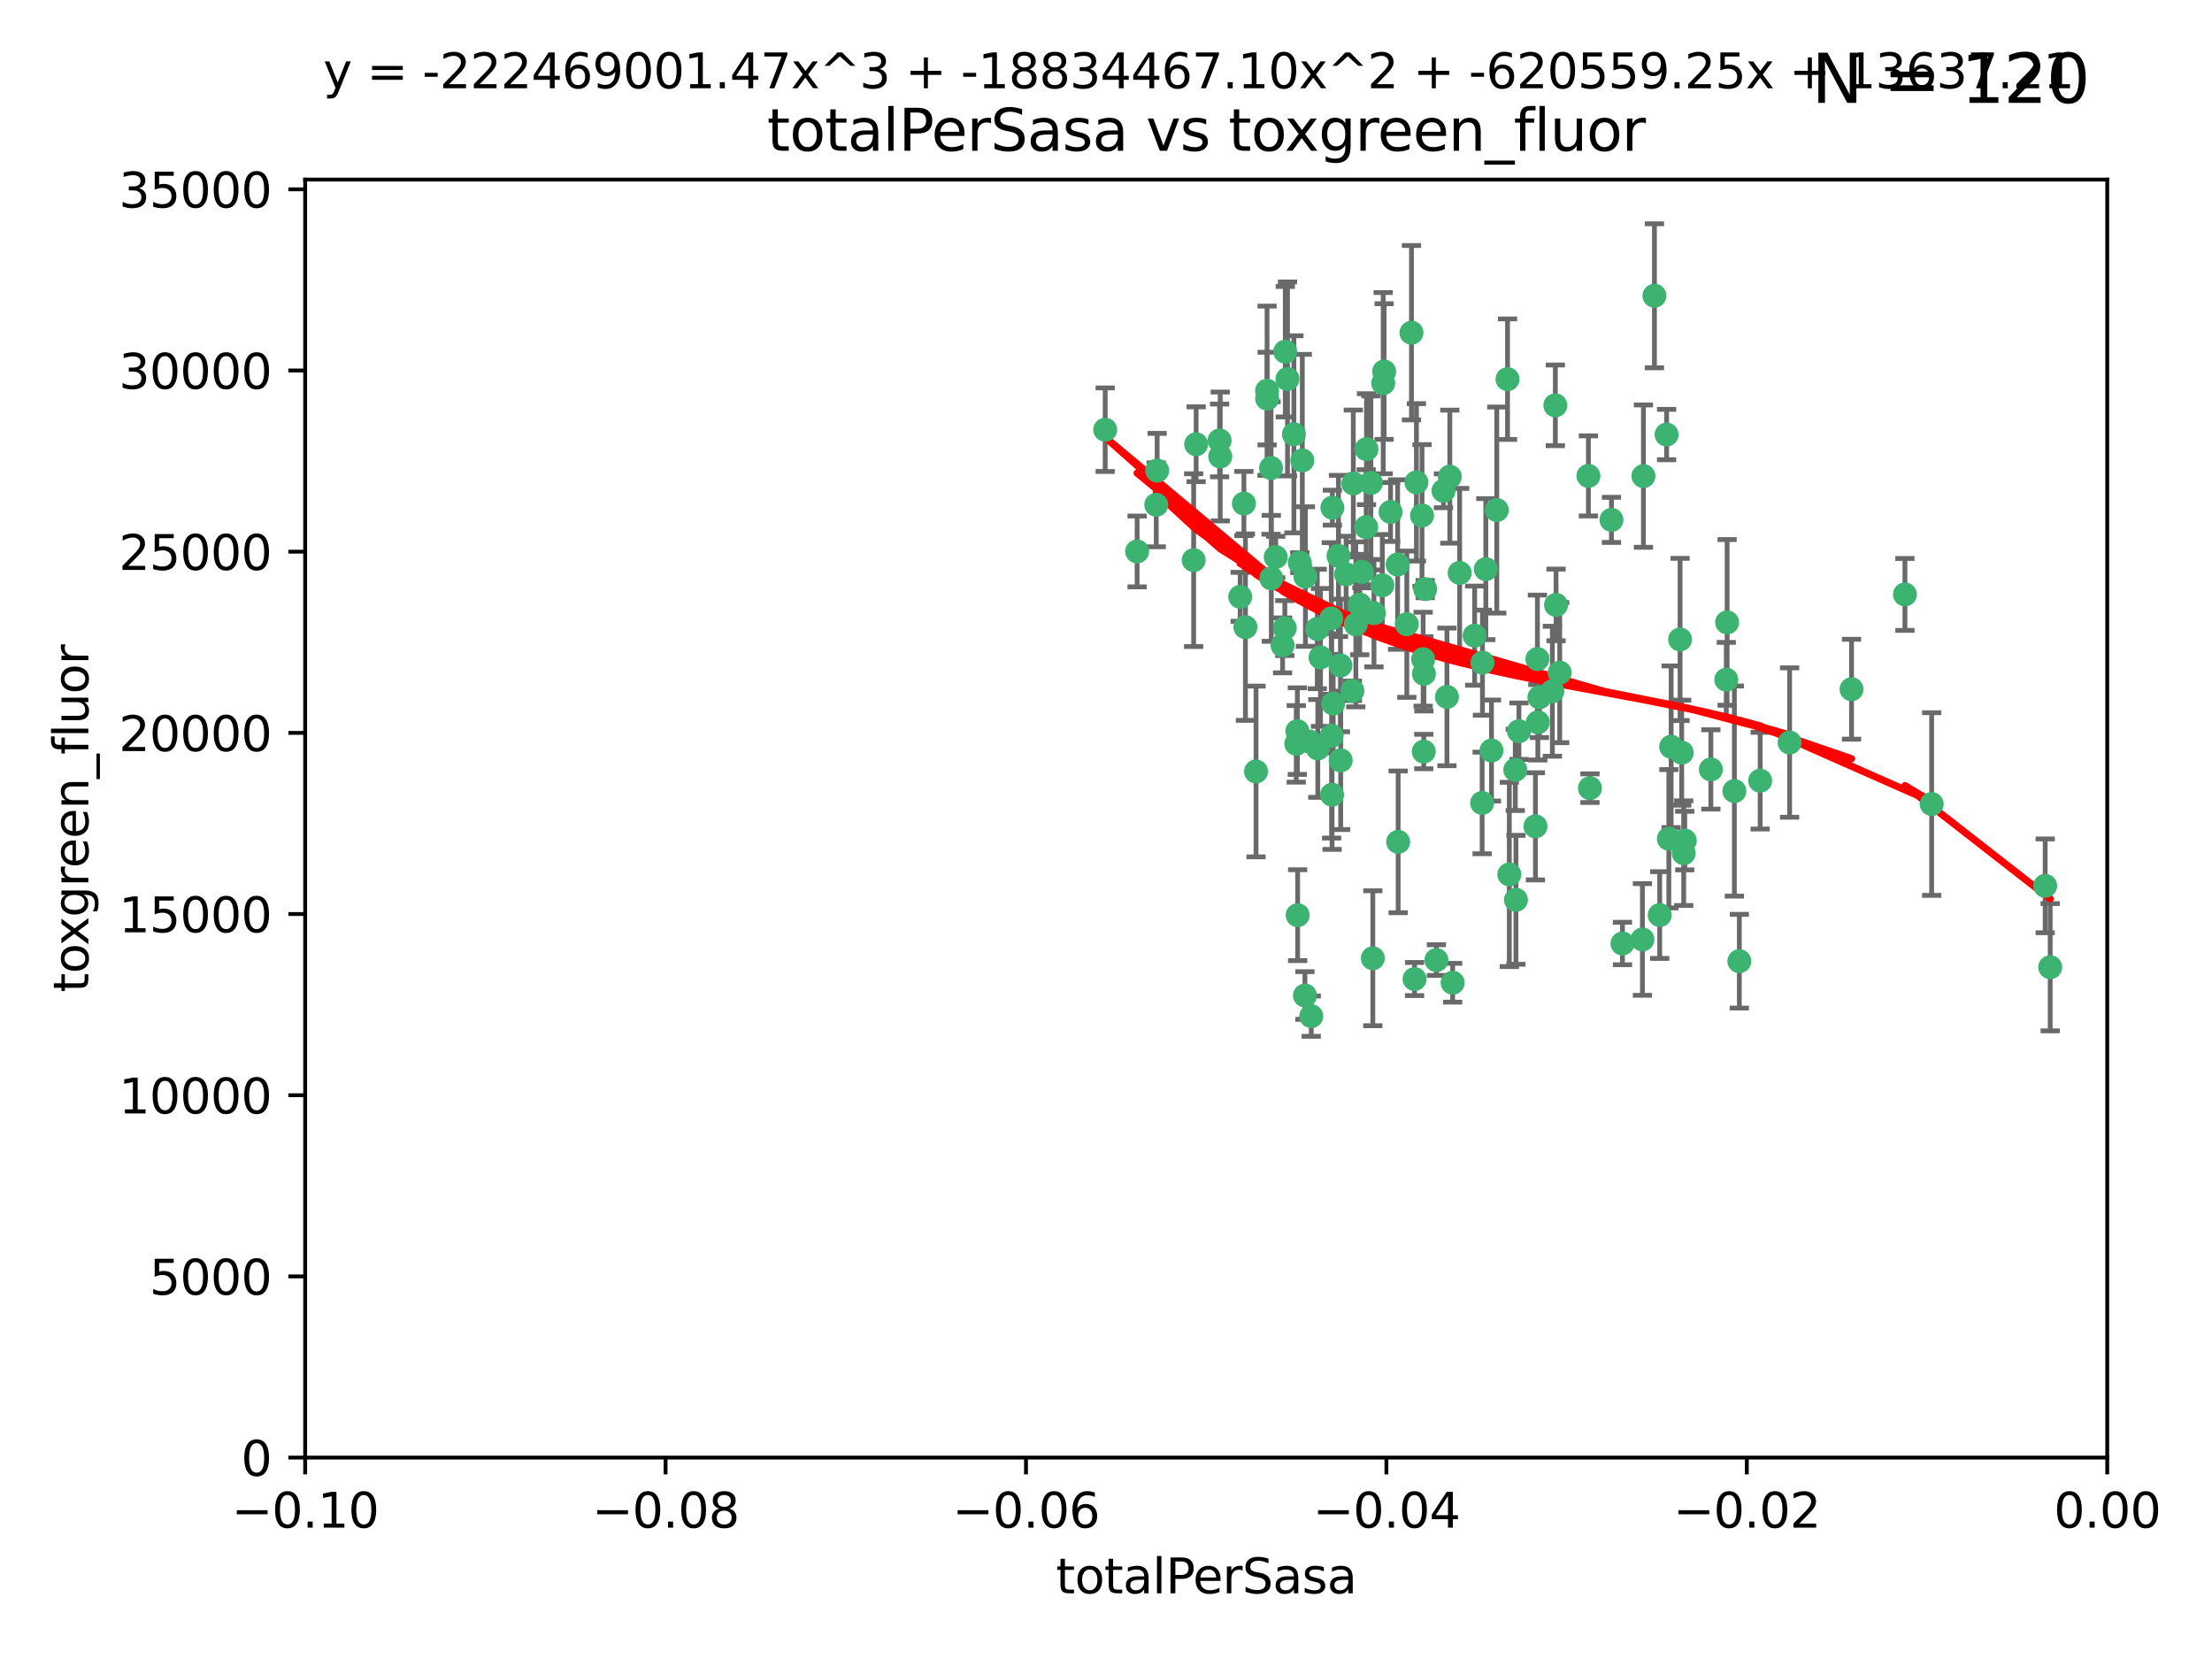 <?xml version="1.0" encoding="utf-8" standalone="no"?>
<!DOCTYPE svg PUBLIC "-//W3C//DTD SVG 1.1//EN"
  "http://www.w3.org/Graphics/SVG/1.1/DTD/svg11.dtd">
<svg xmlns:xlink="http://www.w3.org/1999/xlink" width="460.8pt" height="345.6pt" viewBox="0 0 460.8 345.6" xmlns="http://www.w3.org/2000/svg" version="1.1">
 <defs>
  <style type="text/css">*{stroke-linejoin: round; stroke-linecap: butt}</style>
 </defs>
 <g id="figure_1">
  <g id="patch_1">
   <path d="M 0 345.6 
L 460.8 345.6 
L 460.8 0 
L 0 0 
z
" style="fill: #ffffff"/>
  </g>
  <g id="axes_1">
   <g id="patch_2">
    <path d="M 63.571 303.64 
L 438.975 303.64 
L 438.975 37.411 
L 63.571 37.411 
z
" style="fill: #ffffff"/>
   </g>
   <g id="PathCollection_1">
    <defs>
     <path id="m6dbfdce40a" d="M 0 1.118 
C 0.297 1.118 0.581 1 0.791 0.791 
C 1 0.581 1.118 0.297 1.118 0 
C 1.118 -0.297 1 -0.581 0.791 -0.791 
C 0.581 -1 0.297 -1.118 0 -1.118 
C -0.297 -1.118 -0.581 -1 -0.791 -0.791 
C -1 -0.581 -1.118 -0.297 -1.118 0 
C -1.118 0.297 -1 0.581 -0.791 0.791 
C -0.581 1 -0.297 1.118 0 1.118 
z
" style="stroke: #3cb371"/>
    </defs>
    <g clip-path="url(#pa531e1d73c)">
     <use xlink:href="#m6dbfdce40a" x="268.211" y="78.941" style="fill: #3cb371; stroke: #3cb371"/>
     <use xlink:href="#m6dbfdce40a" x="240.869" y="105.159" style="fill: #3cb371; stroke: #3cb371"/>
     <use xlink:href="#m6dbfdce40a" x="248.661" y="116.686" style="fill: #3cb371; stroke: #3cb371"/>
     <use xlink:href="#m6dbfdce40a" x="241.055" y="98.026" style="fill: #3cb371; stroke: #3cb371"/>
     <use xlink:href="#m6dbfdce40a" x="254.195" y="95.094" style="fill: #3cb371; stroke: #3cb371"/>
     <use xlink:href="#m6dbfdce40a" x="275.085" y="136.954" style="fill: #3cb371; stroke: #3cb371"/>
     <use xlink:href="#m6dbfdce40a" x="264.836" y="120.482" style="fill: #3cb371; stroke: #3cb371"/>
     <use xlink:href="#m6dbfdce40a" x="230.231" y="89.516" style="fill: #3cb371; stroke: #3cb371"/>
     <use xlink:href="#m6dbfdce40a" x="271.293" y="95.918" style="fill: #3cb371; stroke: #3cb371"/>
     <use xlink:href="#m6dbfdce40a" x="236.883" y="114.875" style="fill: #3cb371; stroke: #3cb371"/>
     <use xlink:href="#m6dbfdce40a" x="265.756" y="116.045" style="fill: #3cb371; stroke: #3cb371"/>
     <use xlink:href="#m6dbfdce40a" x="263.965" y="83.03" style="fill: #3cb371; stroke: #3cb371"/>
     <use xlink:href="#m6dbfdce40a" x="274.414" y="131.024" style="fill: #3cb371; stroke: #3cb371"/>
     <use xlink:href="#m6dbfdce40a" x="281.916" y="100.71" style="fill: #3cb371; stroke: #3cb371"/>
     <use xlink:href="#m6dbfdce40a" x="261.652" y="160.712" style="fill: #3cb371; stroke: #3cb371"/>
     <use xlink:href="#m6dbfdce40a" x="270.262" y="152.304" style="fill: #3cb371; stroke: #3cb371"/>
     <use xlink:href="#m6dbfdce40a" x="259.444" y="130.646" style="fill: #3cb371; stroke: #3cb371"/>
     <use xlink:href="#m6dbfdce40a" x="285.583" y="100.601" style="fill: #3cb371; stroke: #3cb371"/>
     <use xlink:href="#m6dbfdce40a" x="287.96" y="121.921" style="fill: #3cb371; stroke: #3cb371"/>
     <use xlink:href="#m6dbfdce40a" x="278.828" y="115.814" style="fill: #3cb371; stroke: #3cb371"/>
     <use xlink:href="#m6dbfdce40a" x="284.603" y="109.818" style="fill: #3cb371; stroke: #3cb371"/>
     <use xlink:href="#m6dbfdce40a" x="267.746" y="73.266" style="fill: #3cb371; stroke: #3cb371"/>
     <use xlink:href="#m6dbfdce40a" x="277.33" y="128.839" style="fill: #3cb371; stroke: #3cb371"/>
     <use xlink:href="#m6dbfdce40a" x="283.714" y="119.146" style="fill: #3cb371; stroke: #3cb371"/>
     <use xlink:href="#m6dbfdce40a" x="270.324" y="190.648" style="fill: #3cb371; stroke: #3cb371"/>
     <use xlink:href="#m6dbfdce40a" x="279.241" y="138.622" style="fill: #3cb371; stroke: #3cb371"/>
     <use xlink:href="#m6dbfdce40a" x="263.952" y="81.394" style="fill: #3cb371; stroke: #3cb371"/>
     <use xlink:href="#m6dbfdce40a" x="296.465" y="137.321" style="fill: #3cb371; stroke: #3cb371"/>
     <use xlink:href="#m6dbfdce40a" x="295.068" y="100.483" style="fill: #3cb371; stroke: #3cb371"/>
     <use xlink:href="#m6dbfdce40a" x="277.405" y="153.285" style="fill: #3cb371; stroke: #3cb371"/>
     <use xlink:href="#m6dbfdce40a" x="279.29" y="158.394" style="fill: #3cb371; stroke: #3cb371"/>
     <use xlink:href="#m6dbfdce40a" x="254.064" y="91.754" style="fill: #3cb371; stroke: #3cb371"/>
     <use xlink:href="#m6dbfdce40a" x="283.258" y="125.947" style="fill: #3cb371; stroke: #3cb371"/>
     <use xlink:href="#m6dbfdce40a" x="282.441" y="130.067" style="fill: #3cb371; stroke: #3cb371"/>
     <use xlink:href="#m6dbfdce40a" x="269.545" y="90.475" style="fill: #3cb371; stroke: #3cb371"/>
     <use xlink:href="#m6dbfdce40a" x="272.826" y="154.483" style="fill: #3cb371; stroke: #3cb371"/>
     <use xlink:href="#m6dbfdce40a" x="296.232" y="107.386" style="fill: #3cb371; stroke: #3cb371"/>
     <use xlink:href="#m6dbfdce40a" x="291.149" y="117.601" style="fill: #3cb371; stroke: #3cb371"/>
     <use xlink:href="#m6dbfdce40a" x="277.728" y="146.564" style="fill: #3cb371; stroke: #3cb371"/>
     <use xlink:href="#m6dbfdce40a" x="289.681" y="106.653" style="fill: #3cb371; stroke: #3cb371"/>
     <use xlink:href="#m6dbfdce40a" x="300.702" y="102.24" style="fill: #3cb371; stroke: #3cb371"/>
     <use xlink:href="#m6dbfdce40a" x="280.418" y="119.635" style="fill: #3cb371; stroke: #3cb371"/>
     <use xlink:href="#m6dbfdce40a" x="288.148" y="79.819" style="fill: #3cb371; stroke: #3cb371"/>
     <use xlink:href="#m6dbfdce40a" x="258.351" y="124.329" style="fill: #3cb371; stroke: #3cb371"/>
     <use xlink:href="#m6dbfdce40a" x="296.891" y="122.72" style="fill: #3cb371; stroke: #3cb371"/>
     <use xlink:href="#m6dbfdce40a" x="294.679" y="203.953" style="fill: #3cb371; stroke: #3cb371"/>
     <use xlink:href="#m6dbfdce40a" x="267.184" y="134.443" style="fill: #3cb371; stroke: #3cb371"/>
     <use xlink:href="#m6dbfdce40a" x="270.035" y="154.954" style="fill: #3cb371; stroke: #3cb371"/>
     <use xlink:href="#m6dbfdce40a" x="259.128" y="104.896" style="fill: #3cb371; stroke: #3cb371"/>
     <use xlink:href="#m6dbfdce40a" x="296.595" y="156.559" style="fill: #3cb371; stroke: #3cb371"/>
     <use xlink:href="#m6dbfdce40a" x="302.023" y="99.298" style="fill: #3cb371; stroke: #3cb371"/>
     <use xlink:href="#m6dbfdce40a" x="310.702" y="156.348" style="fill: #3cb371; stroke: #3cb371"/>
     <use xlink:href="#m6dbfdce40a" x="277.556" y="105.756" style="fill: #3cb371; stroke: #3cb371"/>
     <use xlink:href="#m6dbfdce40a" x="264.783" y="97.498" style="fill: #3cb371; stroke: #3cb371"/>
     <use xlink:href="#m6dbfdce40a" x="249.18" y="92.545" style="fill: #3cb371; stroke: #3cb371"/>
     <use xlink:href="#m6dbfdce40a" x="277.493" y="165.548" style="fill: #3cb371; stroke: #3cb371"/>
     <use xlink:href="#m6dbfdce40a" x="281.728" y="143.916" style="fill: #3cb371; stroke: #3cb371"/>
     <use xlink:href="#m6dbfdce40a" x="271.942" y="120.108" style="fill: #3cb371; stroke: #3cb371"/>
     <use xlink:href="#m6dbfdce40a" x="273.159" y="211.686" style="fill: #3cb371; stroke: #3cb371"/>
     <use xlink:href="#m6dbfdce40a" x="335.696" y="108.301" style="fill: #3cb371; stroke: #3cb371"/>
     <use xlink:href="#m6dbfdce40a" x="293.065" y="130.038" style="fill: #3cb371; stroke: #3cb371"/>
     <use xlink:href="#m6dbfdce40a" x="299.229" y="200.005" style="fill: #3cb371; stroke: #3cb371"/>
     <use xlink:href="#m6dbfdce40a" x="314.046" y="78.988" style="fill: #3cb371; stroke: #3cb371"/>
     <use xlink:href="#m6dbfdce40a" x="267.65" y="130.84" style="fill: #3cb371; stroke: #3cb371"/>
     <use xlink:href="#m6dbfdce40a" x="274.522" y="155.918" style="fill: #3cb371; stroke: #3cb371"/>
     <use xlink:href="#m6dbfdce40a" x="271.842" y="207.381" style="fill: #3cb371; stroke: #3cb371"/>
     <use xlink:href="#m6dbfdce40a" x="285.983" y="199.62" style="fill: #3cb371; stroke: #3cb371"/>
     <use xlink:href="#m6dbfdce40a" x="291.26" y="175.376" style="fill: #3cb371; stroke: #3cb371"/>
     <use xlink:href="#m6dbfdce40a" x="296.63" y="140.37" style="fill: #3cb371; stroke: #3cb371"/>
     <use xlink:href="#m6dbfdce40a" x="315.66" y="160.372" style="fill: #3cb371; stroke: #3cb371"/>
     <use xlink:href="#m6dbfdce40a" x="301.422" y="145.178" style="fill: #3cb371; stroke: #3cb371"/>
     <use xlink:href="#m6dbfdce40a" x="324.151" y="126.015" style="fill: #3cb371; stroke: #3cb371"/>
     <use xlink:href="#m6dbfdce40a" x="288.338" y="77.397" style="fill: #3cb371; stroke: #3cb371"/>
     <use xlink:href="#m6dbfdce40a" x="270.774" y="117.209" style="fill: #3cb371; stroke: #3cb371"/>
     <use xlink:href="#m6dbfdce40a" x="284.666" y="93.572" style="fill: #3cb371; stroke: #3cb371"/>
     <use xlink:href="#m6dbfdce40a" x="309.521" y="118.565" style="fill: #3cb371; stroke: #3cb371"/>
     <use xlink:href="#m6dbfdce40a" x="316.423" y="152.32" style="fill: #3cb371; stroke: #3cb371"/>
     <use xlink:href="#m6dbfdce40a" x="286.223" y="127.738" style="fill: #3cb371; stroke: #3cb371"/>
     <use xlink:href="#m6dbfdce40a" x="294.035" y="69.309" style="fill: #3cb371; stroke: #3cb371"/>
     <use xlink:href="#m6dbfdce40a" x="308.755" y="167.27" style="fill: #3cb371; stroke: #3cb371"/>
     <use xlink:href="#m6dbfdce40a" x="320.689" y="145.262" style="fill: #3cb371; stroke: #3cb371"/>
     <use xlink:href="#m6dbfdce40a" x="320.359" y="150.469" style="fill: #3cb371; stroke: #3cb371"/>
     <use xlink:href="#m6dbfdce40a" x="320.27" y="137.292" style="fill: #3cb371; stroke: #3cb371"/>
     <use xlink:href="#m6dbfdce40a" x="308.822" y="138.041" style="fill: #3cb371; stroke: #3cb371"/>
     <use xlink:href="#m6dbfdce40a" x="315.799" y="187.448" style="fill: #3cb371; stroke: #3cb371"/>
     <use xlink:href="#m6dbfdce40a" x="324.917" y="140.122" style="fill: #3cb371; stroke: #3cb371"/>
     <use xlink:href="#m6dbfdce40a" x="342.358" y="99.184" style="fill: #3cb371; stroke: #3cb371"/>
     <use xlink:href="#m6dbfdce40a" x="344.65" y="61.614" style="fill: #3cb371; stroke: #3cb371"/>
     <use xlink:href="#m6dbfdce40a" x="311.807" y="106.253" style="fill: #3cb371; stroke: #3cb371"/>
     <use xlink:href="#m6dbfdce40a" x="345.749" y="190.622" style="fill: #3cb371; stroke: #3cb371"/>
     <use xlink:href="#m6dbfdce40a" x="324.007" y="84.44" style="fill: #3cb371; stroke: #3cb371"/>
     <use xlink:href="#m6dbfdce40a" x="307.195" y="132.411" style="fill: #3cb371; stroke: #3cb371"/>
     <use xlink:href="#m6dbfdce40a" x="330.894" y="99.14" style="fill: #3cb371; stroke: #3cb371"/>
     <use xlink:href="#m6dbfdce40a" x="302.616" y="204.723" style="fill: #3cb371; stroke: #3cb371"/>
     <use xlink:href="#m6dbfdce40a" x="331.219" y="164.19" style="fill: #3cb371; stroke: #3cb371"/>
     <use xlink:href="#m6dbfdce40a" x="348.13" y="155.561" style="fill: #3cb371; stroke: #3cb371"/>
     <use xlink:href="#m6dbfdce40a" x="323.386" y="143.999" style="fill: #3cb371; stroke: #3cb371"/>
     <use xlink:href="#m6dbfdce40a" x="314.42" y="182.16" style="fill: #3cb371; stroke: #3cb371"/>
     <use xlink:href="#m6dbfdce40a" x="319.86" y="172.143" style="fill: #3cb371; stroke: #3cb371"/>
     <use xlink:href="#m6dbfdce40a" x="350.329" y="156.792" style="fill: #3cb371; stroke: #3cb371"/>
     <use xlink:href="#m6dbfdce40a" x="349.991" y="133.213" style="fill: #3cb371; stroke: #3cb371"/>
     <use xlink:href="#m6dbfdce40a" x="347.183" y="90.523" style="fill: #3cb371; stroke: #3cb371"/>
     <use xlink:href="#m6dbfdce40a" x="356.402" y="160.289" style="fill: #3cb371; stroke: #3cb371"/>
     <use xlink:href="#m6dbfdce40a" x="337.988" y="196.552" style="fill: #3cb371; stroke: #3cb371"/>
     <use xlink:href="#m6dbfdce40a" x="304.073" y="119.349" style="fill: #3cb371; stroke: #3cb371"/>
     <use xlink:href="#m6dbfdce40a" x="350.744" y="177.728" style="fill: #3cb371; stroke: #3cb371"/>
     <use xlink:href="#m6dbfdce40a" x="342.146" y="195.709" style="fill: #3cb371; stroke: #3cb371"/>
     <use xlink:href="#m6dbfdce40a" x="347.654" y="174.728" style="fill: #3cb371; stroke: #3cb371"/>
     <use xlink:href="#m6dbfdce40a" x="359.619" y="141.593" style="fill: #3cb371; stroke: #3cb371"/>
     <use xlink:href="#m6dbfdce40a" x="350.965" y="175.112" style="fill: #3cb371; stroke: #3cb371"/>
     <use xlink:href="#m6dbfdce40a" x="372.811" y="154.686" style="fill: #3cb371; stroke: #3cb371"/>
     <use xlink:href="#m6dbfdce40a" x="359.792" y="129.656" style="fill: #3cb371; stroke: #3cb371"/>
     <use xlink:href="#m6dbfdce40a" x="361.301" y="164.794" style="fill: #3cb371; stroke: #3cb371"/>
     <use xlink:href="#m6dbfdce40a" x="385.708" y="143.576" style="fill: #3cb371; stroke: #3cb371"/>
     <use xlink:href="#m6dbfdce40a" x="362.337" y="200.236" style="fill: #3cb371; stroke: #3cb371"/>
     <use xlink:href="#m6dbfdce40a" x="366.674" y="162.629" style="fill: #3cb371; stroke: #3cb371"/>
     <use xlink:href="#m6dbfdce40a" x="402.401" y="167.495" style="fill: #3cb371; stroke: #3cb371"/>
     <use xlink:href="#m6dbfdce40a" x="396.83" y="123.828" style="fill: #3cb371; stroke: #3cb371"/>
     <use xlink:href="#m6dbfdce40a" x="427.094" y="201.488" style="fill: #3cb371; stroke: #3cb371"/>
     <use xlink:href="#m6dbfdce40a" x="426.049" y="184.534" style="fill: #3cb371; stroke: #3cb371"/>
    </g>
   </g>
   <g id="matplotlib.axis_1">
    <g id="xtick_1">
     <g id="line2d_1">
      <defs>
       <path id="m22576f4f4d" d="M 0 0 
L 0 3.5 
" style="stroke: #000000; stroke-width: 0.8"/>
      </defs>
      <g>
       <use xlink:href="#m22576f4f4d" x="63.571" y="303.64" style="stroke: #000000; stroke-width: 0.8"/>
      </g>
     </g>
     <g id="text_1">
      <!-- −0.10 -->
      <g transform="translate(48.249 318.238)scale(0.1 -0.1)">
       <defs>
        <path id="DejaVuSans-2212" d="M 678 2272 
L 4684 2272 
L 4684 1741 
L 678 1741 
L 678 2272 
z
" transform="scale(0.016)"/>
        <path id="DejaVuSans-30" d="M 2034 4250 
Q 1547 4250 1301 3770 
Q 1056 3291 1056 2328 
Q 1056 1369 1301 889 
Q 1547 409 2034 409 
Q 2525 409 2770 889 
Q 3016 1369 3016 2328 
Q 3016 3291 2770 3770 
Q 2525 4250 2034 4250 
z
M 2034 4750 
Q 2819 4750 3233 4129 
Q 3647 3509 3647 2328 
Q 3647 1150 3233 529 
Q 2819 -91 2034 -91 
Q 1250 -91 836 529 
Q 422 1150 422 2328 
Q 422 3509 836 4129 
Q 1250 4750 2034 4750 
z
" transform="scale(0.016)"/>
        <path id="DejaVuSans-2e" d="M 684 794 
L 1344 794 
L 1344 0 
L 684 0 
L 684 794 
z
" transform="scale(0.016)"/>
        <path id="DejaVuSans-31" d="M 794 531 
L 1825 531 
L 1825 4091 
L 703 3866 
L 703 4441 
L 1819 4666 
L 2450 4666 
L 2450 531 
L 3481 531 
L 3481 0 
L 794 0 
L 794 531 
z
" transform="scale(0.016)"/>
       </defs>
       <use xlink:href="#DejaVuSans-2212"/>
       <use xlink:href="#DejaVuSans-30" x="83.789"/>
       <use xlink:href="#DejaVuSans-2e" x="147.412"/>
       <use xlink:href="#DejaVuSans-31" x="179.199"/>
       <use xlink:href="#DejaVuSans-30" x="242.822"/>
      </g>
     </g>
    </g>
    <g id="xtick_2">
     <g id="line2d_2">
      <g>
       <use xlink:href="#m22576f4f4d" x="138.652" y="303.64" style="stroke: #000000; stroke-width: 0.8"/>
      </g>
     </g>
     <g id="text_2">
      <!-- −0.08 -->
      <g transform="translate(123.329 318.238)scale(0.1 -0.1)">
       <defs>
        <path id="DejaVuSans-38" d="M 2034 2216 
Q 1584 2216 1326 1975 
Q 1069 1734 1069 1313 
Q 1069 891 1326 650 
Q 1584 409 2034 409 
Q 2484 409 2743 651 
Q 3003 894 3003 1313 
Q 3003 1734 2745 1975 
Q 2488 2216 2034 2216 
z
M 1403 2484 
Q 997 2584 770 2862 
Q 544 3141 544 3541 
Q 544 4100 942 4425 
Q 1341 4750 2034 4750 
Q 2731 4750 3128 4425 
Q 3525 4100 3525 3541 
Q 3525 3141 3298 2862 
Q 3072 2584 2669 2484 
Q 3125 2378 3379 2068 
Q 3634 1759 3634 1313 
Q 3634 634 3220 271 
Q 2806 -91 2034 -91 
Q 1263 -91 848 271 
Q 434 634 434 1313 
Q 434 1759 690 2068 
Q 947 2378 1403 2484 
z
M 1172 3481 
Q 1172 3119 1398 2916 
Q 1625 2713 2034 2713 
Q 2441 2713 2670 2916 
Q 2900 3119 2900 3481 
Q 2900 3844 2670 4047 
Q 2441 4250 2034 4250 
Q 1625 4250 1398 4047 
Q 1172 3844 1172 3481 
z
" transform="scale(0.016)"/>
       </defs>
       <use xlink:href="#DejaVuSans-2212"/>
       <use xlink:href="#DejaVuSans-30" x="83.789"/>
       <use xlink:href="#DejaVuSans-2e" x="147.412"/>
       <use xlink:href="#DejaVuSans-30" x="179.199"/>
       <use xlink:href="#DejaVuSans-38" x="242.822"/>
      </g>
     </g>
    </g>
    <g id="xtick_3">
     <g id="line2d_3">
      <g>
       <use xlink:href="#m22576f4f4d" x="213.733" y="303.64" style="stroke: #000000; stroke-width: 0.8"/>
      </g>
     </g>
     <g id="text_3">
      <!-- −0.06 -->
      <g transform="translate(198.41 318.238)scale(0.1 -0.1)">
       <defs>
        <path id="DejaVuSans-36" d="M 2113 2584 
Q 1688 2584 1439 2293 
Q 1191 2003 1191 1497 
Q 1191 994 1439 701 
Q 1688 409 2113 409 
Q 2538 409 2786 701 
Q 3034 994 3034 1497 
Q 3034 2003 2786 2293 
Q 2538 2584 2113 2584 
z
M 3366 4563 
L 3366 3988 
Q 3128 4100 2886 4159 
Q 2644 4219 2406 4219 
Q 1781 4219 1451 3797 
Q 1122 3375 1075 2522 
Q 1259 2794 1537 2939 
Q 1816 3084 2150 3084 
Q 2853 3084 3261 2657 
Q 3669 2231 3669 1497 
Q 3669 778 3244 343 
Q 2819 -91 2113 -91 
Q 1303 -91 875 529 
Q 447 1150 447 2328 
Q 447 3434 972 4092 
Q 1497 4750 2381 4750 
Q 2619 4750 2861 4703 
Q 3103 4656 3366 4563 
z
" transform="scale(0.016)"/>
       </defs>
       <use xlink:href="#DejaVuSans-2212"/>
       <use xlink:href="#DejaVuSans-30" x="83.789"/>
       <use xlink:href="#DejaVuSans-2e" x="147.412"/>
       <use xlink:href="#DejaVuSans-30" x="179.199"/>
       <use xlink:href="#DejaVuSans-36" x="242.822"/>
      </g>
     </g>
    </g>
    <g id="xtick_4">
     <g id="line2d_4">
      <g>
       <use xlink:href="#m22576f4f4d" x="288.813" y="303.64" style="stroke: #000000; stroke-width: 0.8"/>
      </g>
     </g>
     <g id="text_4">
      <!-- −0.04 -->
      <g transform="translate(273.491 318.238)scale(0.1 -0.1)">
       <defs>
        <path id="DejaVuSans-34" d="M 2419 4116 
L 825 1625 
L 2419 1625 
L 2419 4116 
z
M 2253 4666 
L 3047 4666 
L 3047 1625 
L 3713 1625 
L 3713 1100 
L 3047 1100 
L 3047 0 
L 2419 0 
L 2419 1100 
L 313 1100 
L 313 1709 
L 2253 4666 
z
" transform="scale(0.016)"/>
       </defs>
       <use xlink:href="#DejaVuSans-2212"/>
       <use xlink:href="#DejaVuSans-30" x="83.789"/>
       <use xlink:href="#DejaVuSans-2e" x="147.412"/>
       <use xlink:href="#DejaVuSans-30" x="179.199"/>
       <use xlink:href="#DejaVuSans-34" x="242.822"/>
      </g>
     </g>
    </g>
    <g id="xtick_5">
     <g id="line2d_5">
      <g>
       <use xlink:href="#m22576f4f4d" x="363.894" y="303.64" style="stroke: #000000; stroke-width: 0.8"/>
      </g>
     </g>
     <g id="text_5">
      <!-- −0.02 -->
      <g transform="translate(348.572 318.238)scale(0.1 -0.1)">
       <defs>
        <path id="DejaVuSans-32" d="M 1228 531 
L 3431 531 
L 3431 0 
L 469 0 
L 469 531 
Q 828 903 1448 1529 
Q 2069 2156 2228 2338 
Q 2531 2678 2651 2914 
Q 2772 3150 2772 3378 
Q 2772 3750 2511 3984 
Q 2250 4219 1831 4219 
Q 1534 4219 1204 4116 
Q 875 4013 500 3803 
L 500 4441 
Q 881 4594 1212 4672 
Q 1544 4750 1819 4750 
Q 2544 4750 2975 4387 
Q 3406 4025 3406 3419 
Q 3406 3131 3298 2873 
Q 3191 2616 2906 2266 
Q 2828 2175 2409 1742 
Q 1991 1309 1228 531 
z
" transform="scale(0.016)"/>
       </defs>
       <use xlink:href="#DejaVuSans-2212"/>
       <use xlink:href="#DejaVuSans-30" x="83.789"/>
       <use xlink:href="#DejaVuSans-2e" x="147.412"/>
       <use xlink:href="#DejaVuSans-30" x="179.199"/>
       <use xlink:href="#DejaVuSans-32" x="242.822"/>
      </g>
     </g>
    </g>
    <g id="xtick_6">
     <g id="line2d_6">
      <g>
       <use xlink:href="#m22576f4f4d" x="438.975" y="303.64" style="stroke: #000000; stroke-width: 0.8"/>
      </g>
     </g>
     <g id="text_6">
      <!-- 0.00 -->
      <g transform="translate(427.842 318.238)scale(0.1 -0.1)">
       <use xlink:href="#DejaVuSans-30"/>
       <use xlink:href="#DejaVuSans-2e" x="63.623"/>
       <use xlink:href="#DejaVuSans-30" x="95.41"/>
       <use xlink:href="#DejaVuSans-30" x="159.033"/>
      </g>
     </g>
    </g>
    <g id="text_7">
     <!-- totalPerSasa -->
     <g transform="translate(219.968 331.917)scale(0.1 -0.1)">
      <defs>
       <path id="DejaVuSans-74" d="M 1172 4494 
L 1172 3500 
L 2356 3500 
L 2356 3053 
L 1172 3053 
L 1172 1153 
Q 1172 725 1289 603 
Q 1406 481 1766 481 
L 2356 481 
L 2356 0 
L 1766 0 
Q 1100 0 847 248 
Q 594 497 594 1153 
L 594 3053 
L 172 3053 
L 172 3500 
L 594 3500 
L 594 4494 
L 1172 4494 
z
" transform="scale(0.016)"/>
       <path id="DejaVuSans-6f" d="M 1959 3097 
Q 1497 3097 1228 2736 
Q 959 2375 959 1747 
Q 959 1119 1226 758 
Q 1494 397 1959 397 
Q 2419 397 2687 759 
Q 2956 1122 2956 1747 
Q 2956 2369 2687 2733 
Q 2419 3097 1959 3097 
z
M 1959 3584 
Q 2709 3584 3137 3096 
Q 3566 2609 3566 1747 
Q 3566 888 3137 398 
Q 2709 -91 1959 -91 
Q 1206 -91 779 398 
Q 353 888 353 1747 
Q 353 2609 779 3096 
Q 1206 3584 1959 3584 
z
" transform="scale(0.016)"/>
       <path id="DejaVuSans-61" d="M 2194 1759 
Q 1497 1759 1228 1600 
Q 959 1441 959 1056 
Q 959 750 1161 570 
Q 1363 391 1709 391 
Q 2188 391 2477 730 
Q 2766 1069 2766 1631 
L 2766 1759 
L 2194 1759 
z
M 3341 1997 
L 3341 0 
L 2766 0 
L 2766 531 
Q 2569 213 2275 61 
Q 1981 -91 1556 -91 
Q 1019 -91 701 211 
Q 384 513 384 1019 
Q 384 1609 779 1909 
Q 1175 2209 1959 2209 
L 2766 2209 
L 2766 2266 
Q 2766 2663 2505 2880 
Q 2244 3097 1772 3097 
Q 1472 3097 1187 3025 
Q 903 2953 641 2809 
L 641 3341 
Q 956 3463 1253 3523 
Q 1550 3584 1831 3584 
Q 2591 3584 2966 3190 
Q 3341 2797 3341 1997 
z
" transform="scale(0.016)"/>
       <path id="DejaVuSans-6c" d="M 603 4863 
L 1178 4863 
L 1178 0 
L 603 0 
L 603 4863 
z
" transform="scale(0.016)"/>
       <path id="DejaVuSans-50" d="M 1259 4147 
L 1259 2394 
L 2053 2394 
Q 2494 2394 2734 2622 
Q 2975 2850 2975 3272 
Q 2975 3691 2734 3919 
Q 2494 4147 2053 4147 
L 1259 4147 
z
M 628 4666 
L 2053 4666 
Q 2838 4666 3239 4311 
Q 3641 3956 3641 3272 
Q 3641 2581 3239 2228 
Q 2838 1875 2053 1875 
L 1259 1875 
L 1259 0 
L 628 0 
L 628 4666 
z
" transform="scale(0.016)"/>
       <path id="DejaVuSans-65" d="M 3597 1894 
L 3597 1613 
L 953 1613 
Q 991 1019 1311 708 
Q 1631 397 2203 397 
Q 2534 397 2845 478 
Q 3156 559 3463 722 
L 3463 178 
Q 3153 47 2828 -22 
Q 2503 -91 2169 -91 
Q 1331 -91 842 396 
Q 353 884 353 1716 
Q 353 2575 817 3079 
Q 1281 3584 2069 3584 
Q 2775 3584 3186 3129 
Q 3597 2675 3597 1894 
z
M 3022 2063 
Q 3016 2534 2758 2815 
Q 2500 3097 2075 3097 
Q 1594 3097 1305 2825 
Q 1016 2553 972 2059 
L 3022 2063 
z
" transform="scale(0.016)"/>
       <path id="DejaVuSans-72" d="M 2631 2963 
Q 2534 3019 2420 3045 
Q 2306 3072 2169 3072 
Q 1681 3072 1420 2755 
Q 1159 2438 1159 1844 
L 1159 0 
L 581 0 
L 581 3500 
L 1159 3500 
L 1159 2956 
Q 1341 3275 1631 3429 
Q 1922 3584 2338 3584 
Q 2397 3584 2469 3576 
Q 2541 3569 2628 3553 
L 2631 2963 
z
" transform="scale(0.016)"/>
       <path id="DejaVuSans-53" d="M 3425 4513 
L 3425 3897 
Q 3066 4069 2747 4153 
Q 2428 4238 2131 4238 
Q 1616 4238 1336 4038 
Q 1056 3838 1056 3469 
Q 1056 3159 1242 3001 
Q 1428 2844 1947 2747 
L 2328 2669 
Q 3034 2534 3370 2195 
Q 3706 1856 3706 1288 
Q 3706 609 3251 259 
Q 2797 -91 1919 -91 
Q 1588 -91 1214 -16 
Q 841 59 441 206 
L 441 856 
Q 825 641 1194 531 
Q 1563 422 1919 422 
Q 2459 422 2753 634 
Q 3047 847 3047 1241 
Q 3047 1584 2836 1778 
Q 2625 1972 2144 2069 
L 1759 2144 
Q 1053 2284 737 2584 
Q 422 2884 422 3419 
Q 422 4038 858 4394 
Q 1294 4750 2059 4750 
Q 2388 4750 2728 4690 
Q 3069 4631 3425 4513 
z
" transform="scale(0.016)"/>
       <path id="DejaVuSans-73" d="M 2834 3397 
L 2834 2853 
Q 2591 2978 2328 3040 
Q 2066 3103 1784 3103 
Q 1356 3103 1142 2972 
Q 928 2841 928 2578 
Q 928 2378 1081 2264 
Q 1234 2150 1697 2047 
L 1894 2003 
Q 2506 1872 2764 1633 
Q 3022 1394 3022 966 
Q 3022 478 2636 193 
Q 2250 -91 1575 -91 
Q 1294 -91 989 -36 
Q 684 19 347 128 
L 347 722 
Q 666 556 975 473 
Q 1284 391 1588 391 
Q 1994 391 2212 530 
Q 2431 669 2431 922 
Q 2431 1156 2273 1281 
Q 2116 1406 1581 1522 
L 1381 1569 
Q 847 1681 609 1914 
Q 372 2147 372 2553 
Q 372 3047 722 3315 
Q 1072 3584 1716 3584 
Q 2034 3584 2315 3537 
Q 2597 3491 2834 3397 
z
" transform="scale(0.016)"/>
      </defs>
      <use xlink:href="#DejaVuSans-74"/>
      <use xlink:href="#DejaVuSans-6f" x="39.209"/>
      <use xlink:href="#DejaVuSans-74" x="100.391"/>
      <use xlink:href="#DejaVuSans-61" x="139.6"/>
      <use xlink:href="#DejaVuSans-6c" x="200.879"/>
      <use xlink:href="#DejaVuSans-50" x="228.662"/>
      <use xlink:href="#DejaVuSans-65" x="285.34"/>
      <use xlink:href="#DejaVuSans-72" x="346.863"/>
      <use xlink:href="#DejaVuSans-53" x="387.977"/>
      <use xlink:href="#DejaVuSans-61" x="451.453"/>
      <use xlink:href="#DejaVuSans-73" x="512.732"/>
      <use xlink:href="#DejaVuSans-61" x="564.832"/>
     </g>
    </g>
   </g>
   <g id="matplotlib.axis_2">
    <g id="ytick_1">
     <g id="line2d_7">
      <defs>
       <path id="me100b04151" d="M 0 0 
L -3.5 0 
" style="stroke: #000000; stroke-width: 0.8"/>
      </defs>
      <g>
       <use xlink:href="#me100b04151" x="63.571" y="303.64" style="stroke: #000000; stroke-width: 0.8"/>
      </g>
     </g>
     <g id="text_8">
      <!-- 0 -->
      <g transform="translate(50.209 307.439)scale(0.1 -0.1)">
       <use xlink:href="#DejaVuSans-30"/>
      </g>
     </g>
    </g>
    <g id="ytick_2">
     <g id="line2d_8">
      <g>
       <use xlink:href="#me100b04151" x="63.571" y="265.897" style="stroke: #000000; stroke-width: 0.8"/>
      </g>
     </g>
     <g id="text_9">
      <!-- 5000 -->
      <g transform="translate(31.121 269.696)scale(0.1 -0.1)">
       <defs>
        <path id="DejaVuSans-35" d="M 691 4666 
L 3169 4666 
L 3169 4134 
L 1269 4134 
L 1269 2991 
Q 1406 3038 1543 3061 
Q 1681 3084 1819 3084 
Q 2600 3084 3056 2656 
Q 3513 2228 3513 1497 
Q 3513 744 3044 326 
Q 2575 -91 1722 -91 
Q 1428 -91 1123 -41 
Q 819 9 494 109 
L 494 744 
Q 775 591 1075 516 
Q 1375 441 1709 441 
Q 2250 441 2565 725 
Q 2881 1009 2881 1497 
Q 2881 1984 2565 2268 
Q 2250 2553 1709 2553 
Q 1456 2553 1204 2497 
Q 953 2441 691 2322 
L 691 4666 
z
" transform="scale(0.016)"/>
       </defs>
       <use xlink:href="#DejaVuSans-35"/>
       <use xlink:href="#DejaVuSans-30" x="63.623"/>
       <use xlink:href="#DejaVuSans-30" x="127.246"/>
       <use xlink:href="#DejaVuSans-30" x="190.869"/>
      </g>
     </g>
    </g>
    <g id="ytick_3">
     <g id="line2d_9">
      <g>
       <use xlink:href="#me100b04151" x="63.571" y="228.154" style="stroke: #000000; stroke-width: 0.8"/>
      </g>
     </g>
     <g id="text_10">
      <!-- 10000 -->
      <g transform="translate(24.759 231.953)scale(0.1 -0.1)">
       <use xlink:href="#DejaVuSans-31"/>
       <use xlink:href="#DejaVuSans-30" x="63.623"/>
       <use xlink:href="#DejaVuSans-30" x="127.246"/>
       <use xlink:href="#DejaVuSans-30" x="190.869"/>
       <use xlink:href="#DejaVuSans-30" x="254.492"/>
      </g>
     </g>
    </g>
    <g id="ytick_4">
     <g id="line2d_10">
      <g>
       <use xlink:href="#me100b04151" x="63.571" y="190.411" style="stroke: #000000; stroke-width: 0.8"/>
      </g>
     </g>
     <g id="text_11">
      <!-- 15000 -->
      <g transform="translate(24.759 194.21)scale(0.1 -0.1)">
       <use xlink:href="#DejaVuSans-31"/>
       <use xlink:href="#DejaVuSans-35" x="63.623"/>
       <use xlink:href="#DejaVuSans-30" x="127.246"/>
       <use xlink:href="#DejaVuSans-30" x="190.869"/>
       <use xlink:href="#DejaVuSans-30" x="254.492"/>
      </g>
     </g>
    </g>
    <g id="ytick_5">
     <g id="line2d_11">
      <g>
       <use xlink:href="#me100b04151" x="63.571" y="152.668" style="stroke: #000000; stroke-width: 0.8"/>
      </g>
     </g>
     <g id="text_12">
      <!-- 20000 -->
      <g transform="translate(24.759 156.467)scale(0.1 -0.1)">
       <use xlink:href="#DejaVuSans-32"/>
       <use xlink:href="#DejaVuSans-30" x="63.623"/>
       <use xlink:href="#DejaVuSans-30" x="127.246"/>
       <use xlink:href="#DejaVuSans-30" x="190.869"/>
       <use xlink:href="#DejaVuSans-30" x="254.492"/>
      </g>
     </g>
    </g>
    <g id="ytick_6">
     <g id="line2d_12">
      <g>
       <use xlink:href="#me100b04151" x="63.571" y="114.925" style="stroke: #000000; stroke-width: 0.8"/>
      </g>
     </g>
     <g id="text_13">
      <!-- 25000 -->
      <g transform="translate(24.759 118.724)scale(0.1 -0.1)">
       <use xlink:href="#DejaVuSans-32"/>
       <use xlink:href="#DejaVuSans-35" x="63.623"/>
       <use xlink:href="#DejaVuSans-30" x="127.246"/>
       <use xlink:href="#DejaVuSans-30" x="190.869"/>
       <use xlink:href="#DejaVuSans-30" x="254.492"/>
      </g>
     </g>
    </g>
    <g id="ytick_7">
     <g id="line2d_13">
      <g>
       <use xlink:href="#me100b04151" x="63.571" y="77.181" style="stroke: #000000; stroke-width: 0.8"/>
      </g>
     </g>
     <g id="text_14">
      <!-- 30000 -->
      <g transform="translate(24.759 80.981)scale(0.1 -0.1)">
       <defs>
        <path id="DejaVuSans-33" d="M 2597 2516 
Q 3050 2419 3304 2112 
Q 3559 1806 3559 1356 
Q 3559 666 3084 287 
Q 2609 -91 1734 -91 
Q 1441 -91 1130 -33 
Q 819 25 488 141 
L 488 750 
Q 750 597 1062 519 
Q 1375 441 1716 441 
Q 2309 441 2620 675 
Q 2931 909 2931 1356 
Q 2931 1769 2642 2001 
Q 2353 2234 1838 2234 
L 1294 2234 
L 1294 2753 
L 1863 2753 
Q 2328 2753 2575 2939 
Q 2822 3125 2822 3475 
Q 2822 3834 2567 4026 
Q 2313 4219 1838 4219 
Q 1578 4219 1281 4162 
Q 984 4106 628 3988 
L 628 4550 
Q 988 4650 1302 4700 
Q 1616 4750 1894 4750 
Q 2613 4750 3031 4423 
Q 3450 4097 3450 3541 
Q 3450 3153 3228 2886 
Q 3006 2619 2597 2516 
z
" transform="scale(0.016)"/>
       </defs>
       <use xlink:href="#DejaVuSans-33"/>
       <use xlink:href="#DejaVuSans-30" x="63.623"/>
       <use xlink:href="#DejaVuSans-30" x="127.246"/>
       <use xlink:href="#DejaVuSans-30" x="190.869"/>
       <use xlink:href="#DejaVuSans-30" x="254.492"/>
      </g>
     </g>
    </g>
    <g id="ytick_8">
     <g id="line2d_14">
      <g>
       <use xlink:href="#me100b04151" x="63.571" y="39.438" style="stroke: #000000; stroke-width: 0.8"/>
      </g>
     </g>
     <g id="text_15">
      <!-- 35000 -->
      <g transform="translate(24.759 43.238)scale(0.1 -0.1)">
       <use xlink:href="#DejaVuSans-33"/>
       <use xlink:href="#DejaVuSans-35" x="63.623"/>
       <use xlink:href="#DejaVuSans-30" x="127.246"/>
       <use xlink:href="#DejaVuSans-30" x="190.869"/>
       <use xlink:href="#DejaVuSans-30" x="254.492"/>
      </g>
     </g>
    </g>
    <g id="text_16">
     <!-- toxgreen_fluor -->
     <g transform="translate(18.401 206.72)rotate(-90)scale(0.1 -0.1)">
      <defs>
       <path id="DejaVuSans-78" d="M 3513 3500 
L 2247 1797 
L 3578 0 
L 2900 0 
L 1881 1375 
L 863 0 
L 184 0 
L 1544 1831 
L 300 3500 
L 978 3500 
L 1906 2253 
L 2834 3500 
L 3513 3500 
z
" transform="scale(0.016)"/>
       <path id="DejaVuSans-67" d="M 2906 1791 
Q 2906 2416 2648 2759 
Q 2391 3103 1925 3103 
Q 1463 3103 1205 2759 
Q 947 2416 947 1791 
Q 947 1169 1205 825 
Q 1463 481 1925 481 
Q 2391 481 2648 825 
Q 2906 1169 2906 1791 
z
M 3481 434 
Q 3481 -459 3084 -895 
Q 2688 -1331 1869 -1331 
Q 1566 -1331 1297 -1286 
Q 1028 -1241 775 -1147 
L 775 -588 
Q 1028 -725 1275 -790 
Q 1522 -856 1778 -856 
Q 2344 -856 2625 -561 
Q 2906 -266 2906 331 
L 2906 616 
Q 2728 306 2450 153 
Q 2172 0 1784 0 
Q 1141 0 747 490 
Q 353 981 353 1791 
Q 353 2603 747 3093 
Q 1141 3584 1784 3584 
Q 2172 3584 2450 3431 
Q 2728 3278 2906 2969 
L 2906 3500 
L 3481 3500 
L 3481 434 
z
" transform="scale(0.016)"/>
       <path id="DejaVuSans-6e" d="M 3513 2113 
L 3513 0 
L 2938 0 
L 2938 2094 
Q 2938 2591 2744 2837 
Q 2550 3084 2163 3084 
Q 1697 3084 1428 2787 
Q 1159 2491 1159 1978 
L 1159 0 
L 581 0 
L 581 3500 
L 1159 3500 
L 1159 2956 
Q 1366 3272 1645 3428 
Q 1925 3584 2291 3584 
Q 2894 3584 3203 3211 
Q 3513 2838 3513 2113 
z
" transform="scale(0.016)"/>
       <path id="DejaVuSans-5f" d="M 3263 -1063 
L 3263 -1509 
L -63 -1509 
L -63 -1063 
L 3263 -1063 
z
" transform="scale(0.016)"/>
       <path id="DejaVuSans-66" d="M 2375 4863 
L 2375 4384 
L 1825 4384 
Q 1516 4384 1395 4259 
Q 1275 4134 1275 3809 
L 1275 3500 
L 2222 3500 
L 2222 3053 
L 1275 3053 
L 1275 0 
L 697 0 
L 697 3053 
L 147 3053 
L 147 3500 
L 697 3500 
L 697 3744 
Q 697 4328 969 4595 
Q 1241 4863 1831 4863 
L 2375 4863 
z
" transform="scale(0.016)"/>
       <path id="DejaVuSans-75" d="M 544 1381 
L 544 3500 
L 1119 3500 
L 1119 1403 
Q 1119 906 1312 657 
Q 1506 409 1894 409 
Q 2359 409 2629 706 
Q 2900 1003 2900 1516 
L 2900 3500 
L 3475 3500 
L 3475 0 
L 2900 0 
L 2900 538 
Q 2691 219 2414 64 
Q 2138 -91 1772 -91 
Q 1169 -91 856 284 
Q 544 659 544 1381 
z
M 1991 3584 
L 1991 3584 
z
" transform="scale(0.016)"/>
      </defs>
      <use xlink:href="#DejaVuSans-74"/>
      <use xlink:href="#DejaVuSans-6f" x="39.209"/>
      <use xlink:href="#DejaVuSans-78" x="97.266"/>
      <use xlink:href="#DejaVuSans-67" x="156.445"/>
      <use xlink:href="#DejaVuSans-72" x="219.922"/>
      <use xlink:href="#DejaVuSans-65" x="258.785"/>
      <use xlink:href="#DejaVuSans-65" x="320.309"/>
      <use xlink:href="#DejaVuSans-6e" x="381.832"/>
      <use xlink:href="#DejaVuSans-5f" x="445.211"/>
      <use xlink:href="#DejaVuSans-66" x="495.211"/>
      <use xlink:href="#DejaVuSans-6c" x="530.416"/>
      <use xlink:href="#DejaVuSans-75" x="558.199"/>
      <use xlink:href="#DejaVuSans-6f" x="621.578"/>
      <use xlink:href="#DejaVuSans-72" x="682.76"/>
     </g>
    </g>
   </g>
   <g id="LineCollection_1">
    <path d="M 268.211 99.149 
L 268.211 58.733 
" clip-path="url(#pa531e1d73c)" style="fill: none; stroke: #696969"/>
    <path d="M 240.869 113.901 
L 240.869 96.418 
" clip-path="url(#pa531e1d73c)" style="fill: none; stroke: #696969"/>
    <path d="M 248.661 134.682 
L 248.661 98.689 
" clip-path="url(#pa531e1d73c)" style="fill: none; stroke: #696969"/>
    <path d="M 241.055 105.772 
L 241.055 90.281 
" clip-path="url(#pa531e1d73c)" style="fill: none; stroke: #696969"/>
    <path d="M 254.195 108.514 
L 254.195 81.675 
" clip-path="url(#pa531e1d73c)" style="fill: none; stroke: #696969"/>
    <path d="M 275.085 151.309 
L 275.085 122.599 
" clip-path="url(#pa531e1d73c)" style="fill: none; stroke: #696969"/>
    <path d="M 264.836 133.601 
L 264.836 107.363 
" clip-path="url(#pa531e1d73c)" style="fill: none; stroke: #696969"/>
    <path d="M 230.231 98.217 
L 230.231 80.815 
" clip-path="url(#pa531e1d73c)" style="fill: none; stroke: #696969"/>
    <path d="M 271.293 118.013 
L 271.293 73.824 
" clip-path="url(#pa531e1d73c)" style="fill: none; stroke: #696969"/>
    <path d="M 236.883 122.252 
L 236.883 107.498 
" clip-path="url(#pa531e1d73c)" style="fill: none; stroke: #696969"/>
    <path d="M 265.756 120.361 
L 265.756 111.729 
" clip-path="url(#pa531e1d73c)" style="fill: none; stroke: #696969"/>
    <path d="M 263.965 92.683 
L 263.965 73.377 
" clip-path="url(#pa531e1d73c)" style="fill: none; stroke: #696969"/>
    <path d="M 274.414 143.471 
L 274.414 118.578 
" clip-path="url(#pa531e1d73c)" style="fill: none; stroke: #696969"/>
    <path d="M 281.916 115.998 
L 281.916 85.423 
" clip-path="url(#pa531e1d73c)" style="fill: none; stroke: #696969"/>
    <path d="M 261.652 178.5 
L 261.652 142.925 
" clip-path="url(#pa531e1d73c)" style="fill: none; stroke: #696969"/>
    <path d="M 270.262 161.323 
L 270.262 143.286 
" clip-path="url(#pa531e1d73c)" style="fill: none; stroke: #696969"/>
    <path d="M 259.444 150.061 
L 259.444 111.23 
" clip-path="url(#pa531e1d73c)" style="fill: none; stroke: #696969"/>
    <path d="M 285.583 118.721 
L 285.583 82.48 
" clip-path="url(#pa531e1d73c)" style="fill: none; stroke: #696969"/>
    <path d="M 287.96 132.492 
L 287.96 111.349 
" clip-path="url(#pa531e1d73c)" style="fill: none; stroke: #696969"/>
    <path d="M 278.828 132.604 
L 278.828 99.024 
" clip-path="url(#pa531e1d73c)" style="fill: none; stroke: #696969"/>
    <path d="M 284.603 121.797 
L 284.603 97.839 
" clip-path="url(#pa531e1d73c)" style="fill: none; stroke: #696969"/>
    <path d="M 267.746 86.861 
L 267.746 59.671 
" clip-path="url(#pa531e1d73c)" style="fill: none; stroke: #696969"/>
    <path d="M 277.33 144.637 
L 277.33 113.041 
" clip-path="url(#pa531e1d73c)" style="fill: none; stroke: #696969"/>
    <path d="M 283.714 122.449 
L 283.714 115.842 
" clip-path="url(#pa531e1d73c)" style="fill: none; stroke: #696969"/>
    <path d="M 270.324 200.118 
L 270.324 181.177 
" clip-path="url(#pa531e1d73c)" style="fill: none; stroke: #696969"/>
    <path d="M 279.241 152.437 
L 279.241 124.806 
" clip-path="url(#pa531e1d73c)" style="fill: none; stroke: #696969"/>
    <path d="M 263.952 99.017 
L 263.952 63.771 
" clip-path="url(#pa531e1d73c)" style="fill: none; stroke: #696969"/>
    <path d="M 296.465 147.102 
L 296.465 127.541 
" clip-path="url(#pa531e1d73c)" style="fill: none; stroke: #696969"/>
    <path d="M 295.068 116.878 
L 295.068 84.088 
" clip-path="url(#pa531e1d73c)" style="fill: none; stroke: #696969"/>
    <path d="M 277.405 174.582 
L 277.405 131.988 
" clip-path="url(#pa531e1d73c)" style="fill: none; stroke: #696969"/>
    <path d="M 279.29 172.807 
L 279.29 143.981 
" clip-path="url(#pa531e1d73c)" style="fill: none; stroke: #696969"/>
    <path d="M 254.064 99.334 
L 254.064 84.174 
" clip-path="url(#pa531e1d73c)" style="fill: none; stroke: #696969"/>
    <path d="M 283.258 136.397 
L 283.258 115.497 
" clip-path="url(#pa531e1d73c)" style="fill: none; stroke: #696969"/>
    <path d="M 282.441 147.25 
L 282.441 112.885 
" clip-path="url(#pa531e1d73c)" style="fill: none; stroke: #696969"/>
    <path d="M 269.545 111.003 
L 269.545 69.947 
" clip-path="url(#pa531e1d73c)" style="fill: none; stroke: #696969"/>
    <path d="M 272.826 155.048 
L 272.826 153.918 
" clip-path="url(#pa531e1d73c)" style="fill: none; stroke: #696969"/>
    <path d="M 296.232 122.155 
L 296.232 92.617 
" clip-path="url(#pa531e1d73c)" style="fill: none; stroke: #696969"/>
    <path d="M 291.149 135.26 
L 291.149 99.941 
" clip-path="url(#pa531e1d73c)" style="fill: none; stroke: #696969"/>
    <path d="M 277.728 156.807 
L 277.728 136.321 
" clip-path="url(#pa531e1d73c)" style="fill: none; stroke: #696969"/>
    <path d="M 289.681 112.792 
L 289.681 100.514 
" clip-path="url(#pa531e1d73c)" style="fill: none; stroke: #696969"/>
    <path d="M 300.702 105.772 
L 300.702 98.709 
" clip-path="url(#pa531e1d73c)" style="fill: none; stroke: #696969"/>
    <path d="M 280.418 127.554 
L 280.418 111.717 
" clip-path="url(#pa531e1d73c)" style="fill: none; stroke: #696969"/>
    <path d="M 288.148 98.693 
L 288.148 60.945 
" clip-path="url(#pa531e1d73c)" style="fill: none; stroke: #696969"/>
    <path d="M 258.351 129.426 
L 258.351 119.231 
" clip-path="url(#pa531e1d73c)" style="fill: none; stroke: #696969"/>
    <path d="M 296.891 124.514 
L 296.891 120.926 
" clip-path="url(#pa531e1d73c)" style="fill: none; stroke: #696969"/>
    <path d="M 294.679 207.405 
L 294.679 200.501 
" clip-path="url(#pa531e1d73c)" style="fill: none; stroke: #696969"/>
    <path d="M 267.184 140.163 
L 267.184 128.724 
" clip-path="url(#pa531e1d73c)" style="fill: none; stroke: #696969"/>
    <path d="M 270.035 162.929 
L 270.035 146.979 
" clip-path="url(#pa531e1d73c)" style="fill: none; stroke: #696969"/>
    <path d="M 259.128 111.578 
L 259.128 98.214 
" clip-path="url(#pa531e1d73c)" style="fill: none; stroke: #696969"/>
    <path d="M 296.595 160.147 
L 296.595 152.97 
" clip-path="url(#pa531e1d73c)" style="fill: none; stroke: #696969"/>
    <path d="M 302.023 113.157 
L 302.023 85.439 
" clip-path="url(#pa531e1d73c)" style="fill: none; stroke: #696969"/>
    <path d="M 310.702 166.868 
L 310.702 145.829 
" clip-path="url(#pa531e1d73c)" style="fill: none; stroke: #696969"/>
    <path d="M 277.556 109.392 
L 277.556 102.12 
" clip-path="url(#pa531e1d73c)" style="fill: none; stroke: #696969"/>
    <path d="M 264.783 111.302 
L 264.783 83.693 
" clip-path="url(#pa531e1d73c)" style="fill: none; stroke: #696969"/>
    <path d="M 249.18 100.341 
L 249.18 84.749 
" clip-path="url(#pa531e1d73c)" style="fill: none; stroke: #696969"/>
    <path d="M 277.493 176.939 
L 277.493 154.157 
" clip-path="url(#pa531e1d73c)" style="fill: none; stroke: #696969"/>
    <path d="M 281.728 145.941 
L 281.728 141.891 
" clip-path="url(#pa531e1d73c)" style="fill: none; stroke: #696969"/>
    <path d="M 271.942 134.641 
L 271.942 105.576 
" clip-path="url(#pa531e1d73c)" style="fill: none; stroke: #696969"/>
    <path d="M 273.159 215.883 
L 273.159 207.488 
" clip-path="url(#pa531e1d73c)" style="fill: none; stroke: #696969"/>
    <path d="M 335.696 113.001 
L 335.696 103.601 
" clip-path="url(#pa531e1d73c)" style="fill: none; stroke: #696969"/>
    <path d="M 293.065 145.27 
L 293.065 114.805 
" clip-path="url(#pa531e1d73c)" style="fill: none; stroke: #696969"/>
    <path d="M 299.229 203.204 
L 299.229 196.806 
" clip-path="url(#pa531e1d73c)" style="fill: none; stroke: #696969"/>
    <path d="M 314.046 91.541 
L 314.046 66.434 
" clip-path="url(#pa531e1d73c)" style="fill: none; stroke: #696969"/>
    <path d="M 267.65 136.561 
L 267.65 125.12 
" clip-path="url(#pa531e1d73c)" style="fill: none; stroke: #696969"/>
    <path d="M 274.522 166.104 
L 274.522 145.732 
" clip-path="url(#pa531e1d73c)" style="fill: none; stroke: #696969"/>
    <path d="M 271.842 212.35 
L 271.842 202.411 
" clip-path="url(#pa531e1d73c)" style="fill: none; stroke: #696969"/>
    <path d="M 285.983 213.675 
L 285.983 185.565 
" clip-path="url(#pa531e1d73c)" style="fill: none; stroke: #696969"/>
    <path d="M 291.26 190.142 
L 291.26 160.609 
" clip-path="url(#pa531e1d73c)" style="fill: none; stroke: #696969"/>
    <path d="M 296.63 148.106 
L 296.63 132.634 
" clip-path="url(#pa531e1d73c)" style="fill: none; stroke: #696969"/>
    <path d="M 315.66 168.839 
L 315.66 151.905 
" clip-path="url(#pa531e1d73c)" style="fill: none; stroke: #696969"/>
    <path d="M 301.422 159.513 
L 301.422 130.843 
" clip-path="url(#pa531e1d73c)" style="fill: none; stroke: #696969"/>
    <path d="M 324.151 133.474 
L 324.151 118.555 
" clip-path="url(#pa531e1d73c)" style="fill: none; stroke: #696969"/>
    <path d="M 288.338 91.524 
L 288.338 63.27 
" clip-path="url(#pa531e1d73c)" style="fill: none; stroke: #696969"/>
    <path d="M 270.774 119.28 
L 270.774 115.139 
" clip-path="url(#pa531e1d73c)" style="fill: none; stroke: #696969"/>
    <path d="M 284.666 105.129 
L 284.666 82.016 
" clip-path="url(#pa531e1d73c)" style="fill: none; stroke: #696969"/>
    <path d="M 309.521 133.251 
L 309.521 103.879 
" clip-path="url(#pa531e1d73c)" style="fill: none; stroke: #696969"/>
    <path d="M 316.423 158.197 
L 316.423 146.442 
" clip-path="url(#pa531e1d73c)" style="fill: none; stroke: #696969"/>
    <path d="M 286.223 138.926 
L 286.223 116.549 
" clip-path="url(#pa531e1d73c)" style="fill: none; stroke: #696969"/>
    <path d="M 294.035 87.471 
L 294.035 51.146 
" clip-path="url(#pa531e1d73c)" style="fill: none; stroke: #696969"/>
    <path d="M 308.755 177.849 
L 308.755 156.691 
" clip-path="url(#pa531e1d73c)" style="fill: none; stroke: #696969"/>
    <path d="M 320.689 153.647 
L 320.689 136.877 
" clip-path="url(#pa531e1d73c)" style="fill: none; stroke: #696969"/>
    <path d="M 320.359 158.318 
L 320.359 142.619 
" clip-path="url(#pa531e1d73c)" style="fill: none; stroke: #696969"/>
    <path d="M 320.27 150.616 
L 320.27 123.967 
" clip-path="url(#pa531e1d73c)" style="fill: none; stroke: #696969"/>
    <path d="M 308.822 148.983 
L 308.822 127.1 
" clip-path="url(#pa531e1d73c)" style="fill: none; stroke: #696969"/>
    <path d="M 315.799 200.874 
L 315.799 174.022 
" clip-path="url(#pa531e1d73c)" style="fill: none; stroke: #696969"/>
    <path d="M 324.917 154.719 
L 324.917 125.526 
" clip-path="url(#pa531e1d73c)" style="fill: none; stroke: #696969"/>
    <path d="M 342.358 114.01 
L 342.358 84.357 
" clip-path="url(#pa531e1d73c)" style="fill: none; stroke: #696969"/>
    <path d="M 344.65 76.614 
L 344.65 46.614 
" clip-path="url(#pa531e1d73c)" style="fill: none; stroke: #696969"/>
    <path d="M 311.807 127.715 
L 311.807 84.791 
" clip-path="url(#pa531e1d73c)" style="fill: none; stroke: #696969"/>
    <path d="M 345.749 199.661 
L 345.749 181.584 
" clip-path="url(#pa531e1d73c)" style="fill: none; stroke: #696969"/>
    <path d="M 324.007 92.843 
L 324.007 76.037 
" clip-path="url(#pa531e1d73c)" style="fill: none; stroke: #696969"/>
    <path d="M 307.195 142.738 
L 307.195 122.084 
" clip-path="url(#pa531e1d73c)" style="fill: none; stroke: #696969"/>
    <path d="M 330.894 107.483 
L 330.894 90.798 
" clip-path="url(#pa531e1d73c)" style="fill: none; stroke: #696969"/>
    <path d="M 302.616 208.763 
L 302.616 200.682 
" clip-path="url(#pa531e1d73c)" style="fill: none; stroke: #696969"/>
    <path d="M 331.219 167.175 
L 331.219 161.206 
" clip-path="url(#pa531e1d73c)" style="fill: none; stroke: #696969"/>
    <path d="M 348.13 172.398 
L 348.13 138.724 
" clip-path="url(#pa531e1d73c)" style="fill: none; stroke: #696969"/>
    <path d="M 323.386 157.537 
L 323.386 130.461 
" clip-path="url(#pa531e1d73c)" style="fill: none; stroke: #696969"/>
    <path d="M 314.42 201.352 
L 314.42 162.968 
" clip-path="url(#pa531e1d73c)" style="fill: none; stroke: #696969"/>
    <path d="M 319.86 183.299 
L 319.86 160.986 
" clip-path="url(#pa531e1d73c)" style="fill: none; stroke: #696969"/>
    <path d="M 350.329 167.734 
L 350.329 145.85 
" clip-path="url(#pa531e1d73c)" style="fill: none; stroke: #696969"/>
    <path d="M 349.991 150.11 
L 349.991 116.316 
" clip-path="url(#pa531e1d73c)" style="fill: none; stroke: #696969"/>
    <path d="M 347.183 95.772 
L 347.183 85.274 
" clip-path="url(#pa531e1d73c)" style="fill: none; stroke: #696969"/>
    <path d="M 356.402 168.551 
L 356.402 152.026 
" clip-path="url(#pa531e1d73c)" style="fill: none; stroke: #696969"/>
    <path d="M 337.988 200.974 
L 337.988 192.13 
" clip-path="url(#pa531e1d73c)" style="fill: none; stroke: #696969"/>
    <path d="M 304.073 136.952 
L 304.073 101.746 
" clip-path="url(#pa531e1d73c)" style="fill: none; stroke: #696969"/>
    <path d="M 350.744 188.626 
L 350.744 166.829 
" clip-path="url(#pa531e1d73c)" style="fill: none; stroke: #696969"/>
    <path d="M 342.146 207.343 
L 342.146 184.076 
" clip-path="url(#pa531e1d73c)" style="fill: none; stroke: #696969"/>
    <path d="M 347.654 189.135 
L 347.654 160.322 
" clip-path="url(#pa531e1d73c)" style="fill: none; stroke: #696969"/>
    <path d="M 359.619 149.363 
L 359.619 133.823 
" clip-path="url(#pa531e1d73c)" style="fill: none; stroke: #696969"/>
    <path d="M 350.965 181.212 
L 350.965 169.013 
" clip-path="url(#pa531e1d73c)" style="fill: none; stroke: #696969"/>
    <path d="M 372.811 170.247 
L 372.811 139.125 
" clip-path="url(#pa531e1d73c)" style="fill: none; stroke: #696969"/>
    <path d="M 359.792 146.916 
L 359.792 112.397 
" clip-path="url(#pa531e1d73c)" style="fill: none; stroke: #696969"/>
    <path d="M 361.301 186.68 
L 361.301 142.908 
" clip-path="url(#pa531e1d73c)" style="fill: none; stroke: #696969"/>
    <path d="M 385.708 153.98 
L 385.708 133.171 
" clip-path="url(#pa531e1d73c)" style="fill: none; stroke: #696969"/>
    <path d="M 362.337 209.997 
L 362.337 190.475 
" clip-path="url(#pa531e1d73c)" style="fill: none; stroke: #696969"/>
    <path d="M 366.674 172.703 
L 366.674 152.555 
" clip-path="url(#pa531e1d73c)" style="fill: none; stroke: #696969"/>
    <path d="M 402.401 186.519 
L 402.401 148.47 
" clip-path="url(#pa531e1d73c)" style="fill: none; stroke: #696969"/>
    <path d="M 396.83 131.314 
L 396.83 116.343 
" clip-path="url(#pa531e1d73c)" style="fill: none; stroke: #696969"/>
    <path d="M 427.094 214.744 
L 427.094 188.233 
" clip-path="url(#pa531e1d73c)" style="fill: none; stroke: #696969"/>
    <path d="M 426.049 194.3 
L 426.049 174.769 
" clip-path="url(#pa531e1d73c)" style="fill: none; stroke: #696969"/>
   </g>
   <g id="line2d_15">
    <defs>
     <path id="m1f548481a2" d="M 2 0 
L -2 -0 
" style="stroke: #696969"/>
    </defs>
    <g clip-path="url(#pa531e1d73c)">
     <use xlink:href="#m1f548481a2" x="268.211" y="99.149" style="fill: #696969; stroke: #696969"/>
     <use xlink:href="#m1f548481a2" x="240.869" y="113.901" style="fill: #696969; stroke: #696969"/>
     <use xlink:href="#m1f548481a2" x="248.661" y="134.682" style="fill: #696969; stroke: #696969"/>
     <use xlink:href="#m1f548481a2" x="241.055" y="105.772" style="fill: #696969; stroke: #696969"/>
     <use xlink:href="#m1f548481a2" x="254.195" y="108.514" style="fill: #696969; stroke: #696969"/>
     <use xlink:href="#m1f548481a2" x="275.085" y="151.309" style="fill: #696969; stroke: #696969"/>
     <use xlink:href="#m1f548481a2" x="264.836" y="133.601" style="fill: #696969; stroke: #696969"/>
     <use xlink:href="#m1f548481a2" x="230.231" y="98.217" style="fill: #696969; stroke: #696969"/>
     <use xlink:href="#m1f548481a2" x="271.293" y="118.013" style="fill: #696969; stroke: #696969"/>
     <use xlink:href="#m1f548481a2" x="236.883" y="122.252" style="fill: #696969; stroke: #696969"/>
     <use xlink:href="#m1f548481a2" x="265.756" y="120.361" style="fill: #696969; stroke: #696969"/>
     <use xlink:href="#m1f548481a2" x="263.965" y="92.683" style="fill: #696969; stroke: #696969"/>
     <use xlink:href="#m1f548481a2" x="274.414" y="143.471" style="fill: #696969; stroke: #696969"/>
     <use xlink:href="#m1f548481a2" x="281.916" y="115.998" style="fill: #696969; stroke: #696969"/>
     <use xlink:href="#m1f548481a2" x="261.652" y="178.5" style="fill: #696969; stroke: #696969"/>
     <use xlink:href="#m1f548481a2" x="270.262" y="161.323" style="fill: #696969; stroke: #696969"/>
     <use xlink:href="#m1f548481a2" x="259.444" y="150.061" style="fill: #696969; stroke: #696969"/>
     <use xlink:href="#m1f548481a2" x="285.583" y="118.721" style="fill: #696969; stroke: #696969"/>
     <use xlink:href="#m1f548481a2" x="287.96" y="132.492" style="fill: #696969; stroke: #696969"/>
     <use xlink:href="#m1f548481a2" x="278.828" y="132.604" style="fill: #696969; stroke: #696969"/>
     <use xlink:href="#m1f548481a2" x="284.603" y="121.797" style="fill: #696969; stroke: #696969"/>
     <use xlink:href="#m1f548481a2" x="267.746" y="86.861" style="fill: #696969; stroke: #696969"/>
     <use xlink:href="#m1f548481a2" x="277.33" y="144.637" style="fill: #696969; stroke: #696969"/>
     <use xlink:href="#m1f548481a2" x="283.714" y="122.449" style="fill: #696969; stroke: #696969"/>
     <use xlink:href="#m1f548481a2" x="270.324" y="200.118" style="fill: #696969; stroke: #696969"/>
     <use xlink:href="#m1f548481a2" x="279.241" y="152.437" style="fill: #696969; stroke: #696969"/>
     <use xlink:href="#m1f548481a2" x="263.952" y="99.017" style="fill: #696969; stroke: #696969"/>
     <use xlink:href="#m1f548481a2" x="296.465" y="147.102" style="fill: #696969; stroke: #696969"/>
     <use xlink:href="#m1f548481a2" x="295.068" y="116.878" style="fill: #696969; stroke: #696969"/>
     <use xlink:href="#m1f548481a2" x="277.405" y="174.582" style="fill: #696969; stroke: #696969"/>
     <use xlink:href="#m1f548481a2" x="279.29" y="172.807" style="fill: #696969; stroke: #696969"/>
     <use xlink:href="#m1f548481a2" x="254.064" y="99.334" style="fill: #696969; stroke: #696969"/>
     <use xlink:href="#m1f548481a2" x="283.258" y="136.397" style="fill: #696969; stroke: #696969"/>
     <use xlink:href="#m1f548481a2" x="282.441" y="147.25" style="fill: #696969; stroke: #696969"/>
     <use xlink:href="#m1f548481a2" x="269.545" y="111.003" style="fill: #696969; stroke: #696969"/>
     <use xlink:href="#m1f548481a2" x="272.826" y="155.048" style="fill: #696969; stroke: #696969"/>
     <use xlink:href="#m1f548481a2" x="296.232" y="122.155" style="fill: #696969; stroke: #696969"/>
     <use xlink:href="#m1f548481a2" x="291.149" y="135.26" style="fill: #696969; stroke: #696969"/>
     <use xlink:href="#m1f548481a2" x="277.728" y="156.807" style="fill: #696969; stroke: #696969"/>
     <use xlink:href="#m1f548481a2" x="289.681" y="112.792" style="fill: #696969; stroke: #696969"/>
     <use xlink:href="#m1f548481a2" x="300.702" y="105.772" style="fill: #696969; stroke: #696969"/>
     <use xlink:href="#m1f548481a2" x="280.418" y="127.554" style="fill: #696969; stroke: #696969"/>
     <use xlink:href="#m1f548481a2" x="288.148" y="98.693" style="fill: #696969; stroke: #696969"/>
     <use xlink:href="#m1f548481a2" x="258.351" y="129.426" style="fill: #696969; stroke: #696969"/>
     <use xlink:href="#m1f548481a2" x="296.891" y="124.514" style="fill: #696969; stroke: #696969"/>
     <use xlink:href="#m1f548481a2" x="294.679" y="207.405" style="fill: #696969; stroke: #696969"/>
     <use xlink:href="#m1f548481a2" x="267.184" y="140.163" style="fill: #696969; stroke: #696969"/>
     <use xlink:href="#m1f548481a2" x="270.035" y="162.929" style="fill: #696969; stroke: #696969"/>
     <use xlink:href="#m1f548481a2" x="259.128" y="111.578" style="fill: #696969; stroke: #696969"/>
     <use xlink:href="#m1f548481a2" x="296.595" y="160.147" style="fill: #696969; stroke: #696969"/>
     <use xlink:href="#m1f548481a2" x="302.023" y="113.157" style="fill: #696969; stroke: #696969"/>
     <use xlink:href="#m1f548481a2" x="310.702" y="166.868" style="fill: #696969; stroke: #696969"/>
     <use xlink:href="#m1f548481a2" x="277.556" y="109.392" style="fill: #696969; stroke: #696969"/>
     <use xlink:href="#m1f548481a2" x="264.783" y="111.302" style="fill: #696969; stroke: #696969"/>
     <use xlink:href="#m1f548481a2" x="249.18" y="100.341" style="fill: #696969; stroke: #696969"/>
     <use xlink:href="#m1f548481a2" x="277.493" y="176.939" style="fill: #696969; stroke: #696969"/>
     <use xlink:href="#m1f548481a2" x="281.728" y="145.941" style="fill: #696969; stroke: #696969"/>
     <use xlink:href="#m1f548481a2" x="271.942" y="134.641" style="fill: #696969; stroke: #696969"/>
     <use xlink:href="#m1f548481a2" x="273.159" y="215.883" style="fill: #696969; stroke: #696969"/>
     <use xlink:href="#m1f548481a2" x="335.696" y="113.001" style="fill: #696969; stroke: #696969"/>
     <use xlink:href="#m1f548481a2" x="293.065" y="145.27" style="fill: #696969; stroke: #696969"/>
     <use xlink:href="#m1f548481a2" x="299.229" y="203.204" style="fill: #696969; stroke: #696969"/>
     <use xlink:href="#m1f548481a2" x="314.046" y="91.541" style="fill: #696969; stroke: #696969"/>
     <use xlink:href="#m1f548481a2" x="267.65" y="136.561" style="fill: #696969; stroke: #696969"/>
     <use xlink:href="#m1f548481a2" x="274.522" y="166.104" style="fill: #696969; stroke: #696969"/>
     <use xlink:href="#m1f548481a2" x="271.842" y="212.35" style="fill: #696969; stroke: #696969"/>
     <use xlink:href="#m1f548481a2" x="285.983" y="213.675" style="fill: #696969; stroke: #696969"/>
     <use xlink:href="#m1f548481a2" x="291.26" y="190.142" style="fill: #696969; stroke: #696969"/>
     <use xlink:href="#m1f548481a2" x="296.63" y="148.106" style="fill: #696969; stroke: #696969"/>
     <use xlink:href="#m1f548481a2" x="315.66" y="168.839" style="fill: #696969; stroke: #696969"/>
     <use xlink:href="#m1f548481a2" x="301.422" y="159.513" style="fill: #696969; stroke: #696969"/>
     <use xlink:href="#m1f548481a2" x="324.151" y="133.474" style="fill: #696969; stroke: #696969"/>
     <use xlink:href="#m1f548481a2" x="288.338" y="91.524" style="fill: #696969; stroke: #696969"/>
     <use xlink:href="#m1f548481a2" x="270.774" y="119.28" style="fill: #696969; stroke: #696969"/>
     <use xlink:href="#m1f548481a2" x="284.666" y="105.129" style="fill: #696969; stroke: #696969"/>
     <use xlink:href="#m1f548481a2" x="309.521" y="133.251" style="fill: #696969; stroke: #696969"/>
     <use xlink:href="#m1f548481a2" x="316.423" y="158.197" style="fill: #696969; stroke: #696969"/>
     <use xlink:href="#m1f548481a2" x="286.223" y="138.926" style="fill: #696969; stroke: #696969"/>
     <use xlink:href="#m1f548481a2" x="294.035" y="87.471" style="fill: #696969; stroke: #696969"/>
     <use xlink:href="#m1f548481a2" x="308.755" y="177.849" style="fill: #696969; stroke: #696969"/>
     <use xlink:href="#m1f548481a2" x="320.689" y="153.647" style="fill: #696969; stroke: #696969"/>
     <use xlink:href="#m1f548481a2" x="320.359" y="158.318" style="fill: #696969; stroke: #696969"/>
     <use xlink:href="#m1f548481a2" x="320.27" y="150.616" style="fill: #696969; stroke: #696969"/>
     <use xlink:href="#m1f548481a2" x="308.822" y="148.983" style="fill: #696969; stroke: #696969"/>
     <use xlink:href="#m1f548481a2" x="315.799" y="200.874" style="fill: #696969; stroke: #696969"/>
     <use xlink:href="#m1f548481a2" x="324.917" y="154.719" style="fill: #696969; stroke: #696969"/>
     <use xlink:href="#m1f548481a2" x="342.358" y="114.01" style="fill: #696969; stroke: #696969"/>
     <use xlink:href="#m1f548481a2" x="344.65" y="76.614" style="fill: #696969; stroke: #696969"/>
     <use xlink:href="#m1f548481a2" x="311.807" y="127.715" style="fill: #696969; stroke: #696969"/>
     <use xlink:href="#m1f548481a2" x="345.749" y="199.661" style="fill: #696969; stroke: #696969"/>
     <use xlink:href="#m1f548481a2" x="324.007" y="92.843" style="fill: #696969; stroke: #696969"/>
     <use xlink:href="#m1f548481a2" x="307.195" y="142.738" style="fill: #696969; stroke: #696969"/>
     <use xlink:href="#m1f548481a2" x="330.894" y="107.483" style="fill: #696969; stroke: #696969"/>
     <use xlink:href="#m1f548481a2" x="302.616" y="208.763" style="fill: #696969; stroke: #696969"/>
     <use xlink:href="#m1f548481a2" x="331.219" y="167.175" style="fill: #696969; stroke: #696969"/>
     <use xlink:href="#m1f548481a2" x="348.13" y="172.398" style="fill: #696969; stroke: #696969"/>
     <use xlink:href="#m1f548481a2" x="323.386" y="157.537" style="fill: #696969; stroke: #696969"/>
     <use xlink:href="#m1f548481a2" x="314.42" y="201.352" style="fill: #696969; stroke: #696969"/>
     <use xlink:href="#m1f548481a2" x="319.86" y="183.299" style="fill: #696969; stroke: #696969"/>
     <use xlink:href="#m1f548481a2" x="350.329" y="167.734" style="fill: #696969; stroke: #696969"/>
     <use xlink:href="#m1f548481a2" x="349.991" y="150.11" style="fill: #696969; stroke: #696969"/>
     <use xlink:href="#m1f548481a2" x="347.183" y="95.772" style="fill: #696969; stroke: #696969"/>
     <use xlink:href="#m1f548481a2" x="356.402" y="168.551" style="fill: #696969; stroke: #696969"/>
     <use xlink:href="#m1f548481a2" x="337.988" y="200.974" style="fill: #696969; stroke: #696969"/>
     <use xlink:href="#m1f548481a2" x="304.073" y="136.952" style="fill: #696969; stroke: #696969"/>
     <use xlink:href="#m1f548481a2" x="350.744" y="188.626" style="fill: #696969; stroke: #696969"/>
     <use xlink:href="#m1f548481a2" x="342.146" y="207.343" style="fill: #696969; stroke: #696969"/>
     <use xlink:href="#m1f548481a2" x="347.654" y="189.135" style="fill: #696969; stroke: #696969"/>
     <use xlink:href="#m1f548481a2" x="359.619" y="149.363" style="fill: #696969; stroke: #696969"/>
     <use xlink:href="#m1f548481a2" x="350.965" y="181.212" style="fill: #696969; stroke: #696969"/>
     <use xlink:href="#m1f548481a2" x="372.811" y="170.247" style="fill: #696969; stroke: #696969"/>
     <use xlink:href="#m1f548481a2" x="359.792" y="146.916" style="fill: #696969; stroke: #696969"/>
     <use xlink:href="#m1f548481a2" x="361.301" y="186.68" style="fill: #696969; stroke: #696969"/>
     <use xlink:href="#m1f548481a2" x="385.708" y="153.98" style="fill: #696969; stroke: #696969"/>
     <use xlink:href="#m1f548481a2" x="362.337" y="209.997" style="fill: #696969; stroke: #696969"/>
     <use xlink:href="#m1f548481a2" x="366.674" y="172.703" style="fill: #696969; stroke: #696969"/>
     <use xlink:href="#m1f548481a2" x="402.401" y="186.519" style="fill: #696969; stroke: #696969"/>
     <use xlink:href="#m1f548481a2" x="396.83" y="131.314" style="fill: #696969; stroke: #696969"/>
     <use xlink:href="#m1f548481a2" x="427.094" y="214.744" style="fill: #696969; stroke: #696969"/>
     <use xlink:href="#m1f548481a2" x="426.049" y="194.3" style="fill: #696969; stroke: #696969"/>
    </g>
   </g>
   <g id="line2d_16">
    <g clip-path="url(#pa531e1d73c)">
     <use xlink:href="#m1f548481a2" x="268.211" y="58.733" style="fill: #696969; stroke: #696969"/>
     <use xlink:href="#m1f548481a2" x="240.869" y="96.418" style="fill: #696969; stroke: #696969"/>
     <use xlink:href="#m1f548481a2" x="248.661" y="98.689" style="fill: #696969; stroke: #696969"/>
     <use xlink:href="#m1f548481a2" x="241.055" y="90.281" style="fill: #696969; stroke: #696969"/>
     <use xlink:href="#m1f548481a2" x="254.195" y="81.675" style="fill: #696969; stroke: #696969"/>
     <use xlink:href="#m1f548481a2" x="275.085" y="122.599" style="fill: #696969; stroke: #696969"/>
     <use xlink:href="#m1f548481a2" x="264.836" y="107.363" style="fill: #696969; stroke: #696969"/>
     <use xlink:href="#m1f548481a2" x="230.231" y="80.815" style="fill: #696969; stroke: #696969"/>
     <use xlink:href="#m1f548481a2" x="271.293" y="73.824" style="fill: #696969; stroke: #696969"/>
     <use xlink:href="#m1f548481a2" x="236.883" y="107.498" style="fill: #696969; stroke: #696969"/>
     <use xlink:href="#m1f548481a2" x="265.756" y="111.729" style="fill: #696969; stroke: #696969"/>
     <use xlink:href="#m1f548481a2" x="263.965" y="73.377" style="fill: #696969; stroke: #696969"/>
     <use xlink:href="#m1f548481a2" x="274.414" y="118.578" style="fill: #696969; stroke: #696969"/>
     <use xlink:href="#m1f548481a2" x="281.916" y="85.423" style="fill: #696969; stroke: #696969"/>
     <use xlink:href="#m1f548481a2" x="261.652" y="142.925" style="fill: #696969; stroke: #696969"/>
     <use xlink:href="#m1f548481a2" x="270.262" y="143.286" style="fill: #696969; stroke: #696969"/>
     <use xlink:href="#m1f548481a2" x="259.444" y="111.23" style="fill: #696969; stroke: #696969"/>
     <use xlink:href="#m1f548481a2" x="285.583" y="82.48" style="fill: #696969; stroke: #696969"/>
     <use xlink:href="#m1f548481a2" x="287.96" y="111.349" style="fill: #696969; stroke: #696969"/>
     <use xlink:href="#m1f548481a2" x="278.828" y="99.024" style="fill: #696969; stroke: #696969"/>
     <use xlink:href="#m1f548481a2" x="284.603" y="97.839" style="fill: #696969; stroke: #696969"/>
     <use xlink:href="#m1f548481a2" x="267.746" y="59.671" style="fill: #696969; stroke: #696969"/>
     <use xlink:href="#m1f548481a2" x="277.33" y="113.041" style="fill: #696969; stroke: #696969"/>
     <use xlink:href="#m1f548481a2" x="283.714" y="115.842" style="fill: #696969; stroke: #696969"/>
     <use xlink:href="#m1f548481a2" x="270.324" y="181.177" style="fill: #696969; stroke: #696969"/>
     <use xlink:href="#m1f548481a2" x="279.241" y="124.806" style="fill: #696969; stroke: #696969"/>
     <use xlink:href="#m1f548481a2" x="263.952" y="63.771" style="fill: #696969; stroke: #696969"/>
     <use xlink:href="#m1f548481a2" x="296.465" y="127.541" style="fill: #696969; stroke: #696969"/>
     <use xlink:href="#m1f548481a2" x="295.068" y="84.088" style="fill: #696969; stroke: #696969"/>
     <use xlink:href="#m1f548481a2" x="277.405" y="131.988" style="fill: #696969; stroke: #696969"/>
     <use xlink:href="#m1f548481a2" x="279.29" y="143.981" style="fill: #696969; stroke: #696969"/>
     <use xlink:href="#m1f548481a2" x="254.064" y="84.174" style="fill: #696969; stroke: #696969"/>
     <use xlink:href="#m1f548481a2" x="283.258" y="115.497" style="fill: #696969; stroke: #696969"/>
     <use xlink:href="#m1f548481a2" x="282.441" y="112.885" style="fill: #696969; stroke: #696969"/>
     <use xlink:href="#m1f548481a2" x="269.545" y="69.947" style="fill: #696969; stroke: #696969"/>
     <use xlink:href="#m1f548481a2" x="272.826" y="153.918" style="fill: #696969; stroke: #696969"/>
     <use xlink:href="#m1f548481a2" x="296.232" y="92.617" style="fill: #696969; stroke: #696969"/>
     <use xlink:href="#m1f548481a2" x="291.149" y="99.941" style="fill: #696969; stroke: #696969"/>
     <use xlink:href="#m1f548481a2" x="277.728" y="136.321" style="fill: #696969; stroke: #696969"/>
     <use xlink:href="#m1f548481a2" x="289.681" y="100.514" style="fill: #696969; stroke: #696969"/>
     <use xlink:href="#m1f548481a2" x="300.702" y="98.709" style="fill: #696969; stroke: #696969"/>
     <use xlink:href="#m1f548481a2" x="280.418" y="111.717" style="fill: #696969; stroke: #696969"/>
     <use xlink:href="#m1f548481a2" x="288.148" y="60.945" style="fill: #696969; stroke: #696969"/>
     <use xlink:href="#m1f548481a2" x="258.351" y="119.231" style="fill: #696969; stroke: #696969"/>
     <use xlink:href="#m1f548481a2" x="296.891" y="120.926" style="fill: #696969; stroke: #696969"/>
     <use xlink:href="#m1f548481a2" x="294.679" y="200.501" style="fill: #696969; stroke: #696969"/>
     <use xlink:href="#m1f548481a2" x="267.184" y="128.724" style="fill: #696969; stroke: #696969"/>
     <use xlink:href="#m1f548481a2" x="270.035" y="146.979" style="fill: #696969; stroke: #696969"/>
     <use xlink:href="#m1f548481a2" x="259.128" y="98.214" style="fill: #696969; stroke: #696969"/>
     <use xlink:href="#m1f548481a2" x="296.595" y="152.97" style="fill: #696969; stroke: #696969"/>
     <use xlink:href="#m1f548481a2" x="302.023" y="85.439" style="fill: #696969; stroke: #696969"/>
     <use xlink:href="#m1f548481a2" x="310.702" y="145.829" style="fill: #696969; stroke: #696969"/>
     <use xlink:href="#m1f548481a2" x="277.556" y="102.12" style="fill: #696969; stroke: #696969"/>
     <use xlink:href="#m1f548481a2" x="264.783" y="83.693" style="fill: #696969; stroke: #696969"/>
     <use xlink:href="#m1f548481a2" x="249.18" y="84.749" style="fill: #696969; stroke: #696969"/>
     <use xlink:href="#m1f548481a2" x="277.493" y="154.157" style="fill: #696969; stroke: #696969"/>
     <use xlink:href="#m1f548481a2" x="281.728" y="141.891" style="fill: #696969; stroke: #696969"/>
     <use xlink:href="#m1f548481a2" x="271.942" y="105.576" style="fill: #696969; stroke: #696969"/>
     <use xlink:href="#m1f548481a2" x="273.159" y="207.488" style="fill: #696969; stroke: #696969"/>
     <use xlink:href="#m1f548481a2" x="335.696" y="103.601" style="fill: #696969; stroke: #696969"/>
     <use xlink:href="#m1f548481a2" x="293.065" y="114.805" style="fill: #696969; stroke: #696969"/>
     <use xlink:href="#m1f548481a2" x="299.229" y="196.806" style="fill: #696969; stroke: #696969"/>
     <use xlink:href="#m1f548481a2" x="314.046" y="66.434" style="fill: #696969; stroke: #696969"/>
     <use xlink:href="#m1f548481a2" x="267.65" y="125.12" style="fill: #696969; stroke: #696969"/>
     <use xlink:href="#m1f548481a2" x="274.522" y="145.732" style="fill: #696969; stroke: #696969"/>
     <use xlink:href="#m1f548481a2" x="271.842" y="202.411" style="fill: #696969; stroke: #696969"/>
     <use xlink:href="#m1f548481a2" x="285.983" y="185.565" style="fill: #696969; stroke: #696969"/>
     <use xlink:href="#m1f548481a2" x="291.26" y="160.609" style="fill: #696969; stroke: #696969"/>
     <use xlink:href="#m1f548481a2" x="296.63" y="132.634" style="fill: #696969; stroke: #696969"/>
     <use xlink:href="#m1f548481a2" x="315.66" y="151.905" style="fill: #696969; stroke: #696969"/>
     <use xlink:href="#m1f548481a2" x="301.422" y="130.843" style="fill: #696969; stroke: #696969"/>
     <use xlink:href="#m1f548481a2" x="324.151" y="118.555" style="fill: #696969; stroke: #696969"/>
     <use xlink:href="#m1f548481a2" x="288.338" y="63.27" style="fill: #696969; stroke: #696969"/>
     <use xlink:href="#m1f548481a2" x="270.774" y="115.139" style="fill: #696969; stroke: #696969"/>
     <use xlink:href="#m1f548481a2" x="284.666" y="82.016" style="fill: #696969; stroke: #696969"/>
     <use xlink:href="#m1f548481a2" x="309.521" y="103.879" style="fill: #696969; stroke: #696969"/>
     <use xlink:href="#m1f548481a2" x="316.423" y="146.442" style="fill: #696969; stroke: #696969"/>
     <use xlink:href="#m1f548481a2" x="286.223" y="116.549" style="fill: #696969; stroke: #696969"/>
     <use xlink:href="#m1f548481a2" x="294.035" y="51.146" style="fill: #696969; stroke: #696969"/>
     <use xlink:href="#m1f548481a2" x="308.755" y="156.691" style="fill: #696969; stroke: #696969"/>
     <use xlink:href="#m1f548481a2" x="320.689" y="136.877" style="fill: #696969; stroke: #696969"/>
     <use xlink:href="#m1f548481a2" x="320.359" y="142.619" style="fill: #696969; stroke: #696969"/>
     <use xlink:href="#m1f548481a2" x="320.27" y="123.967" style="fill: #696969; stroke: #696969"/>
     <use xlink:href="#m1f548481a2" x="308.822" y="127.1" style="fill: #696969; stroke: #696969"/>
     <use xlink:href="#m1f548481a2" x="315.799" y="174.022" style="fill: #696969; stroke: #696969"/>
     <use xlink:href="#m1f548481a2" x="324.917" y="125.526" style="fill: #696969; stroke: #696969"/>
     <use xlink:href="#m1f548481a2" x="342.358" y="84.357" style="fill: #696969; stroke: #696969"/>
     <use xlink:href="#m1f548481a2" x="344.65" y="46.614" style="fill: #696969; stroke: #696969"/>
     <use xlink:href="#m1f548481a2" x="311.807" y="84.791" style="fill: #696969; stroke: #696969"/>
     <use xlink:href="#m1f548481a2" x="345.749" y="181.584" style="fill: #696969; stroke: #696969"/>
     <use xlink:href="#m1f548481a2" x="324.007" y="76.037" style="fill: #696969; stroke: #696969"/>
     <use xlink:href="#m1f548481a2" x="307.195" y="122.084" style="fill: #696969; stroke: #696969"/>
     <use xlink:href="#m1f548481a2" x="330.894" y="90.798" style="fill: #696969; stroke: #696969"/>
     <use xlink:href="#m1f548481a2" x="302.616" y="200.682" style="fill: #696969; stroke: #696969"/>
     <use xlink:href="#m1f548481a2" x="331.219" y="161.206" style="fill: #696969; stroke: #696969"/>
     <use xlink:href="#m1f548481a2" x="348.13" y="138.724" style="fill: #696969; stroke: #696969"/>
     <use xlink:href="#m1f548481a2" x="323.386" y="130.461" style="fill: #696969; stroke: #696969"/>
     <use xlink:href="#m1f548481a2" x="314.42" y="162.968" style="fill: #696969; stroke: #696969"/>
     <use xlink:href="#m1f548481a2" x="319.86" y="160.986" style="fill: #696969; stroke: #696969"/>
     <use xlink:href="#m1f548481a2" x="350.329" y="145.85" style="fill: #696969; stroke: #696969"/>
     <use xlink:href="#m1f548481a2" x="349.991" y="116.316" style="fill: #696969; stroke: #696969"/>
     <use xlink:href="#m1f548481a2" x="347.183" y="85.274" style="fill: #696969; stroke: #696969"/>
     <use xlink:href="#m1f548481a2" x="356.402" y="152.026" style="fill: #696969; stroke: #696969"/>
     <use xlink:href="#m1f548481a2" x="337.988" y="192.13" style="fill: #696969; stroke: #696969"/>
     <use xlink:href="#m1f548481a2" x="304.073" y="101.746" style="fill: #696969; stroke: #696969"/>
     <use xlink:href="#m1f548481a2" x="350.744" y="166.829" style="fill: #696969; stroke: #696969"/>
     <use xlink:href="#m1f548481a2" x="342.146" y="184.076" style="fill: #696969; stroke: #696969"/>
     <use xlink:href="#m1f548481a2" x="347.654" y="160.322" style="fill: #696969; stroke: #696969"/>
     <use xlink:href="#m1f548481a2" x="359.619" y="133.823" style="fill: #696969; stroke: #696969"/>
     <use xlink:href="#m1f548481a2" x="350.965" y="169.013" style="fill: #696969; stroke: #696969"/>
     <use xlink:href="#m1f548481a2" x="372.811" y="139.125" style="fill: #696969; stroke: #696969"/>
     <use xlink:href="#m1f548481a2" x="359.792" y="112.397" style="fill: #696969; stroke: #696969"/>
     <use xlink:href="#m1f548481a2" x="361.301" y="142.908" style="fill: #696969; stroke: #696969"/>
     <use xlink:href="#m1f548481a2" x="385.708" y="133.171" style="fill: #696969; stroke: #696969"/>
     <use xlink:href="#m1f548481a2" x="362.337" y="190.475" style="fill: #696969; stroke: #696969"/>
     <use xlink:href="#m1f548481a2" x="366.674" y="152.555" style="fill: #696969; stroke: #696969"/>
     <use xlink:href="#m1f548481a2" x="402.401" y="148.47" style="fill: #696969; stroke: #696969"/>
     <use xlink:href="#m1f548481a2" x="396.83" y="116.343" style="fill: #696969; stroke: #696969"/>
     <use xlink:href="#m1f548481a2" x="427.094" y="188.233" style="fill: #696969; stroke: #696969"/>
     <use xlink:href="#m1f548481a2" x="426.049" y="174.769" style="fill: #696969; stroke: #696969"/>
    </g>
   </g>
   <g id="line2d_17">
    <path d="M 268.211 123.734 
L 240.869 102.634 
L 248.661 109.814 
L 241.055 102.817 
L 254.195 114.316 
L 275.085 127.434 
L 264.836 121.708 
L 230.231 91.092 
L 271.293 125.461 
L 236.883 98.554 
L 265.756 122.274 
L 263.965 121.161 
L 274.414 127.097 
L 281.916 130.595 
L 261.652 119.66 
L 270.262 124.897 
L 259.444 118.161 
L 285.583 132.1 
L 287.96 133.01 
L 278.828 129.226 
L 284.603 131.71 
L 267.746 123.464 
L 277.33 128.527 
L 283.714 131.348 
L 270.324 124.931 
L 279.241 129.414 
L 263.952 121.153 
L 296.465 135.887 
L 295.068 135.452 
L 277.405 128.562 
L 279.29 129.437 
L 254.064 114.215 
L 283.258 131.16 
L 282.441 130.818 
L 269.545 124.496 
L 272.826 126.279 
L 296.232 135.816 
L 291.149 134.155 
L 277.728 128.715 
L 289.681 133.638 
L 300.702 137.125 
L 280.418 129.942 
L 288.148 133.08 
L 258.351 117.393 
L 296.891 136.017 
L 294.679 135.329 
L 267.184 123.133 
L 270.035 124.77 
L 259.128 117.94 
L 296.595 135.927 
L 302.023 137.488 
L 310.702 139.635 
L 277.556 128.634 
L 264.783 121.675 
L 249.18 110.257 
L 277.493 128.604 
L 281.728 130.514 
L 271.942 125.811 
L 273.159 126.453 
L 335.696 144.464 
L 293.065 134.804 
L 299.229 136.708 
L 314.046 140.37 
L 267.65 123.408 
L 274.522 127.152 
L 271.842 125.757 
L 285.983 132.256 
L 291.26 134.193 
L 296.63 135.938 
L 315.66 140.71 
L 301.422 137.324 
L 324.151 142.375 
L 288.338 133.15 
L 270.774 125.178 
L 284.666 131.735 
L 309.521 139.365 
L 316.423 140.868 
L 286.223 132.349 
L 294.035 135.122 
L 308.755 139.186 
L 320.689 141.717 
L 320.359 141.653 
L 320.27 141.636 
L 308.822 139.201 
L 315.799 140.739 
L 324.917 142.517 
L 342.358 145.682 
L 344.65 146.117 
L 311.807 139.883 
L 345.749 146.329 
L 324.007 142.348 
L 307.195 138.813 
L 330.894 143.604 
L 302.616 137.648 
L 331.219 143.662 
L 348.13 146.799 
L 323.386 142.231 
L 314.42 140.45 
L 319.86 141.556 
L 350.329 147.248 
L 349.991 147.178 
L 347.183 146.611 
L 356.402 148.576 
L 337.988 144.878 
L 304.073 138.031 
L 350.744 147.335 
L 342.146 145.643 
L 347.654 146.704 
L 359.619 149.344 
L 350.965 147.381 
L 372.811 153.107 
L 359.792 149.386 
L 361.301 149.765 
L 385.708 158.057 
L 362.337 150.033 
L 366.674 151.219 
L 402.401 167.002 
L 396.83 163.651 
L 427.094 187.243 
L 426.049 186.185 
" clip-path="url(#pa531e1d73c)" style="fill: none; stroke: #ff0000; stroke-width: 1.5; stroke-linecap: square"/>
   </g>
   <g id="line2d_18">
    <defs>
     <path id="m1d97490719" d="M 0 2 
C 0.53 2 1.039 1.789 1.414 1.414 
C 1.789 1.039 2 0.53 2 0 
C 2 -0.53 1.789 -1.039 1.414 -1.414 
C 1.039 -1.789 0.53 -2 0 -2 
C -0.53 -2 -1.039 -1.789 -1.414 -1.414 
C -1.789 -1.039 -2 -0.53 -2 0 
C -2 0.53 -1.789 1.039 -1.414 1.414 
C -1.039 1.789 -0.53 2 0 2 
z
" style="stroke: #3cb371"/>
    </defs>
    <g clip-path="url(#pa531e1d73c)">
     <use xlink:href="#m1d97490719" x="268.211" y="78.941" style="fill: #3cb371; stroke: #3cb371"/>
     <use xlink:href="#m1d97490719" x="240.869" y="105.159" style="fill: #3cb371; stroke: #3cb371"/>
     <use xlink:href="#m1d97490719" x="248.661" y="116.686" style="fill: #3cb371; stroke: #3cb371"/>
     <use xlink:href="#m1d97490719" x="241.055" y="98.026" style="fill: #3cb371; stroke: #3cb371"/>
     <use xlink:href="#m1d97490719" x="254.195" y="95.094" style="fill: #3cb371; stroke: #3cb371"/>
     <use xlink:href="#m1d97490719" x="275.085" y="136.954" style="fill: #3cb371; stroke: #3cb371"/>
     <use xlink:href="#m1d97490719" x="264.836" y="120.482" style="fill: #3cb371; stroke: #3cb371"/>
     <use xlink:href="#m1d97490719" x="230.231" y="89.516" style="fill: #3cb371; stroke: #3cb371"/>
     <use xlink:href="#m1d97490719" x="271.293" y="95.918" style="fill: #3cb371; stroke: #3cb371"/>
     <use xlink:href="#m1d97490719" x="236.883" y="114.875" style="fill: #3cb371; stroke: #3cb371"/>
     <use xlink:href="#m1d97490719" x="265.756" y="116.045" style="fill: #3cb371; stroke: #3cb371"/>
     <use xlink:href="#m1d97490719" x="263.965" y="83.03" style="fill: #3cb371; stroke: #3cb371"/>
     <use xlink:href="#m1d97490719" x="274.414" y="131.024" style="fill: #3cb371; stroke: #3cb371"/>
     <use xlink:href="#m1d97490719" x="281.916" y="100.71" style="fill: #3cb371; stroke: #3cb371"/>
     <use xlink:href="#m1d97490719" x="261.652" y="160.712" style="fill: #3cb371; stroke: #3cb371"/>
     <use xlink:href="#m1d97490719" x="270.262" y="152.304" style="fill: #3cb371; stroke: #3cb371"/>
     <use xlink:href="#m1d97490719" x="259.444" y="130.646" style="fill: #3cb371; stroke: #3cb371"/>
     <use xlink:href="#m1d97490719" x="285.583" y="100.601" style="fill: #3cb371; stroke: #3cb371"/>
     <use xlink:href="#m1d97490719" x="287.96" y="121.921" style="fill: #3cb371; stroke: #3cb371"/>
     <use xlink:href="#m1d97490719" x="278.828" y="115.814" style="fill: #3cb371; stroke: #3cb371"/>
     <use xlink:href="#m1d97490719" x="284.603" y="109.818" style="fill: #3cb371; stroke: #3cb371"/>
     <use xlink:href="#m1d97490719" x="267.746" y="73.266" style="fill: #3cb371; stroke: #3cb371"/>
     <use xlink:href="#m1d97490719" x="277.33" y="128.839" style="fill: #3cb371; stroke: #3cb371"/>
     <use xlink:href="#m1d97490719" x="283.714" y="119.146" style="fill: #3cb371; stroke: #3cb371"/>
     <use xlink:href="#m1d97490719" x="270.324" y="190.648" style="fill: #3cb371; stroke: #3cb371"/>
     <use xlink:href="#m1d97490719" x="279.241" y="138.622" style="fill: #3cb371; stroke: #3cb371"/>
     <use xlink:href="#m1d97490719" x="263.952" y="81.394" style="fill: #3cb371; stroke: #3cb371"/>
     <use xlink:href="#m1d97490719" x="296.465" y="137.321" style="fill: #3cb371; stroke: #3cb371"/>
     <use xlink:href="#m1d97490719" x="295.068" y="100.483" style="fill: #3cb371; stroke: #3cb371"/>
     <use xlink:href="#m1d97490719" x="277.405" y="153.285" style="fill: #3cb371; stroke: #3cb371"/>
     <use xlink:href="#m1d97490719" x="279.29" y="158.394" style="fill: #3cb371; stroke: #3cb371"/>
     <use xlink:href="#m1d97490719" x="254.064" y="91.754" style="fill: #3cb371; stroke: #3cb371"/>
     <use xlink:href="#m1d97490719" x="283.258" y="125.947" style="fill: #3cb371; stroke: #3cb371"/>
     <use xlink:href="#m1d97490719" x="282.441" y="130.067" style="fill: #3cb371; stroke: #3cb371"/>
     <use xlink:href="#m1d97490719" x="269.545" y="90.475" style="fill: #3cb371; stroke: #3cb371"/>
     <use xlink:href="#m1d97490719" x="272.826" y="154.483" style="fill: #3cb371; stroke: #3cb371"/>
     <use xlink:href="#m1d97490719" x="296.232" y="107.386" style="fill: #3cb371; stroke: #3cb371"/>
     <use xlink:href="#m1d97490719" x="291.149" y="117.601" style="fill: #3cb371; stroke: #3cb371"/>
     <use xlink:href="#m1d97490719" x="277.728" y="146.564" style="fill: #3cb371; stroke: #3cb371"/>
     <use xlink:href="#m1d97490719" x="289.681" y="106.653" style="fill: #3cb371; stroke: #3cb371"/>
     <use xlink:href="#m1d97490719" x="300.702" y="102.24" style="fill: #3cb371; stroke: #3cb371"/>
     <use xlink:href="#m1d97490719" x="280.418" y="119.635" style="fill: #3cb371; stroke: #3cb371"/>
     <use xlink:href="#m1d97490719" x="288.148" y="79.819" style="fill: #3cb371; stroke: #3cb371"/>
     <use xlink:href="#m1d97490719" x="258.351" y="124.329" style="fill: #3cb371; stroke: #3cb371"/>
     <use xlink:href="#m1d97490719" x="296.891" y="122.72" style="fill: #3cb371; stroke: #3cb371"/>
     <use xlink:href="#m1d97490719" x="294.679" y="203.953" style="fill: #3cb371; stroke: #3cb371"/>
     <use xlink:href="#m1d97490719" x="267.184" y="134.443" style="fill: #3cb371; stroke: #3cb371"/>
     <use xlink:href="#m1d97490719" x="270.035" y="154.954" style="fill: #3cb371; stroke: #3cb371"/>
     <use xlink:href="#m1d97490719" x="259.128" y="104.896" style="fill: #3cb371; stroke: #3cb371"/>
     <use xlink:href="#m1d97490719" x="296.595" y="156.559" style="fill: #3cb371; stroke: #3cb371"/>
     <use xlink:href="#m1d97490719" x="302.023" y="99.298" style="fill: #3cb371; stroke: #3cb371"/>
     <use xlink:href="#m1d97490719" x="310.702" y="156.348" style="fill: #3cb371; stroke: #3cb371"/>
     <use xlink:href="#m1d97490719" x="277.556" y="105.756" style="fill: #3cb371; stroke: #3cb371"/>
     <use xlink:href="#m1d97490719" x="264.783" y="97.498" style="fill: #3cb371; stroke: #3cb371"/>
     <use xlink:href="#m1d97490719" x="249.18" y="92.545" style="fill: #3cb371; stroke: #3cb371"/>
     <use xlink:href="#m1d97490719" x="277.493" y="165.548" style="fill: #3cb371; stroke: #3cb371"/>
     <use xlink:href="#m1d97490719" x="281.728" y="143.916" style="fill: #3cb371; stroke: #3cb371"/>
     <use xlink:href="#m1d97490719" x="271.942" y="120.108" style="fill: #3cb371; stroke: #3cb371"/>
     <use xlink:href="#m1d97490719" x="273.159" y="211.686" style="fill: #3cb371; stroke: #3cb371"/>
     <use xlink:href="#m1d97490719" x="335.696" y="108.301" style="fill: #3cb371; stroke: #3cb371"/>
     <use xlink:href="#m1d97490719" x="293.065" y="130.038" style="fill: #3cb371; stroke: #3cb371"/>
     <use xlink:href="#m1d97490719" x="299.229" y="200.005" style="fill: #3cb371; stroke: #3cb371"/>
     <use xlink:href="#m1d97490719" x="314.046" y="78.988" style="fill: #3cb371; stroke: #3cb371"/>
     <use xlink:href="#m1d97490719" x="267.65" y="130.84" style="fill: #3cb371; stroke: #3cb371"/>
     <use xlink:href="#m1d97490719" x="274.522" y="155.918" style="fill: #3cb371; stroke: #3cb371"/>
     <use xlink:href="#m1d97490719" x="271.842" y="207.381" style="fill: #3cb371; stroke: #3cb371"/>
     <use xlink:href="#m1d97490719" x="285.983" y="199.62" style="fill: #3cb371; stroke: #3cb371"/>
     <use xlink:href="#m1d97490719" x="291.26" y="175.376" style="fill: #3cb371; stroke: #3cb371"/>
     <use xlink:href="#m1d97490719" x="296.63" y="140.37" style="fill: #3cb371; stroke: #3cb371"/>
     <use xlink:href="#m1d97490719" x="315.66" y="160.372" style="fill: #3cb371; stroke: #3cb371"/>
     <use xlink:href="#m1d97490719" x="301.422" y="145.178" style="fill: #3cb371; stroke: #3cb371"/>
     <use xlink:href="#m1d97490719" x="324.151" y="126.015" style="fill: #3cb371; stroke: #3cb371"/>
     <use xlink:href="#m1d97490719" x="288.338" y="77.397" style="fill: #3cb371; stroke: #3cb371"/>
     <use xlink:href="#m1d97490719" x="270.774" y="117.209" style="fill: #3cb371; stroke: #3cb371"/>
     <use xlink:href="#m1d97490719" x="284.666" y="93.572" style="fill: #3cb371; stroke: #3cb371"/>
     <use xlink:href="#m1d97490719" x="309.521" y="118.565" style="fill: #3cb371; stroke: #3cb371"/>
     <use xlink:href="#m1d97490719" x="316.423" y="152.32" style="fill: #3cb371; stroke: #3cb371"/>
     <use xlink:href="#m1d97490719" x="286.223" y="127.738" style="fill: #3cb371; stroke: #3cb371"/>
     <use xlink:href="#m1d97490719" x="294.035" y="69.309" style="fill: #3cb371; stroke: #3cb371"/>
     <use xlink:href="#m1d97490719" x="308.755" y="167.27" style="fill: #3cb371; stroke: #3cb371"/>
     <use xlink:href="#m1d97490719" x="320.689" y="145.262" style="fill: #3cb371; stroke: #3cb371"/>
     <use xlink:href="#m1d97490719" x="320.359" y="150.469" style="fill: #3cb371; stroke: #3cb371"/>
     <use xlink:href="#m1d97490719" x="320.27" y="137.292" style="fill: #3cb371; stroke: #3cb371"/>
     <use xlink:href="#m1d97490719" x="308.822" y="138.041" style="fill: #3cb371; stroke: #3cb371"/>
     <use xlink:href="#m1d97490719" x="315.799" y="187.448" style="fill: #3cb371; stroke: #3cb371"/>
     <use xlink:href="#m1d97490719" x="324.917" y="140.122" style="fill: #3cb371; stroke: #3cb371"/>
     <use xlink:href="#m1d97490719" x="342.358" y="99.184" style="fill: #3cb371; stroke: #3cb371"/>
     <use xlink:href="#m1d97490719" x="344.65" y="61.614" style="fill: #3cb371; stroke: #3cb371"/>
     <use xlink:href="#m1d97490719" x="311.807" y="106.253" style="fill: #3cb371; stroke: #3cb371"/>
     <use xlink:href="#m1d97490719" x="345.749" y="190.622" style="fill: #3cb371; stroke: #3cb371"/>
     <use xlink:href="#m1d97490719" x="324.007" y="84.44" style="fill: #3cb371; stroke: #3cb371"/>
     <use xlink:href="#m1d97490719" x="307.195" y="132.411" style="fill: #3cb371; stroke: #3cb371"/>
     <use xlink:href="#m1d97490719" x="330.894" y="99.14" style="fill: #3cb371; stroke: #3cb371"/>
     <use xlink:href="#m1d97490719" x="302.616" y="204.723" style="fill: #3cb371; stroke: #3cb371"/>
     <use xlink:href="#m1d97490719" x="331.219" y="164.19" style="fill: #3cb371; stroke: #3cb371"/>
     <use xlink:href="#m1d97490719" x="348.13" y="155.561" style="fill: #3cb371; stroke: #3cb371"/>
     <use xlink:href="#m1d97490719" x="323.386" y="143.999" style="fill: #3cb371; stroke: #3cb371"/>
     <use xlink:href="#m1d97490719" x="314.42" y="182.16" style="fill: #3cb371; stroke: #3cb371"/>
     <use xlink:href="#m1d97490719" x="319.86" y="172.143" style="fill: #3cb371; stroke: #3cb371"/>
     <use xlink:href="#m1d97490719" x="350.329" y="156.792" style="fill: #3cb371; stroke: #3cb371"/>
     <use xlink:href="#m1d97490719" x="349.991" y="133.213" style="fill: #3cb371; stroke: #3cb371"/>
     <use xlink:href="#m1d97490719" x="347.183" y="90.523" style="fill: #3cb371; stroke: #3cb371"/>
     <use xlink:href="#m1d97490719" x="356.402" y="160.289" style="fill: #3cb371; stroke: #3cb371"/>
     <use xlink:href="#m1d97490719" x="337.988" y="196.552" style="fill: #3cb371; stroke: #3cb371"/>
     <use xlink:href="#m1d97490719" x="304.073" y="119.349" style="fill: #3cb371; stroke: #3cb371"/>
     <use xlink:href="#m1d97490719" x="350.744" y="177.728" style="fill: #3cb371; stroke: #3cb371"/>
     <use xlink:href="#m1d97490719" x="342.146" y="195.709" style="fill: #3cb371; stroke: #3cb371"/>
     <use xlink:href="#m1d97490719" x="347.654" y="174.728" style="fill: #3cb371; stroke: #3cb371"/>
     <use xlink:href="#m1d97490719" x="359.619" y="141.593" style="fill: #3cb371; stroke: #3cb371"/>
     <use xlink:href="#m1d97490719" x="350.965" y="175.112" style="fill: #3cb371; stroke: #3cb371"/>
     <use xlink:href="#m1d97490719" x="372.811" y="154.686" style="fill: #3cb371; stroke: #3cb371"/>
     <use xlink:href="#m1d97490719" x="359.792" y="129.656" style="fill: #3cb371; stroke: #3cb371"/>
     <use xlink:href="#m1d97490719" x="361.301" y="164.794" style="fill: #3cb371; stroke: #3cb371"/>
     <use xlink:href="#m1d97490719" x="385.708" y="143.576" style="fill: #3cb371; stroke: #3cb371"/>
     <use xlink:href="#m1d97490719" x="362.337" y="200.236" style="fill: #3cb371; stroke: #3cb371"/>
     <use xlink:href="#m1d97490719" x="366.674" y="162.629" style="fill: #3cb371; stroke: #3cb371"/>
     <use xlink:href="#m1d97490719" x="402.401" y="167.495" style="fill: #3cb371; stroke: #3cb371"/>
     <use xlink:href="#m1d97490719" x="396.83" y="123.828" style="fill: #3cb371; stroke: #3cb371"/>
     <use xlink:href="#m1d97490719" x="427.094" y="201.488" style="fill: #3cb371; stroke: #3cb371"/>
     <use xlink:href="#m1d97490719" x="426.049" y="184.534" style="fill: #3cb371; stroke: #3cb371"/>
    </g>
   </g>
   <g id="patch_3">
    <path d="M 63.571 303.64 
L 63.571 37.411 
" style="fill: none; stroke: #000000; stroke-width: 0.8; stroke-linejoin: miter; stroke-linecap: square"/>
   </g>
   <g id="patch_4">
    <path d="M 438.975 303.64 
L 438.975 37.411 
" style="fill: none; stroke: #000000; stroke-width: 0.8; stroke-linejoin: miter; stroke-linecap: square"/>
   </g>
   <g id="patch_5">
    <path d="M 63.571 303.64 
L 438.975 303.64 
" style="fill: none; stroke: #000000; stroke-width: 0.8; stroke-linejoin: miter; stroke-linecap: square"/>
   </g>
   <g id="patch_6">
    <path d="M 63.571 37.411 
L 438.975 37.411 
" style="fill: none; stroke: #000000; stroke-width: 0.8; stroke-linejoin: miter; stroke-linecap: square"/>
   </g>
   <g id="text_17">
    <!-- N = 120 -->
    <g transform="translate(377.394 21.426)scale(0.14 -0.14)">
     <defs>
      <path id="DejaVuSans-4e" d="M 628 4666 
L 1478 4666 
L 3547 763 
L 3547 4666 
L 4159 4666 
L 4159 0 
L 3309 0 
L 1241 3903 
L 1241 0 
L 628 0 
L 628 4666 
z
" transform="scale(0.016)"/>
      <path id="DejaVuSans-20" transform="scale(0.016)"/>
      <path id="DejaVuSans-3d" d="M 678 2906 
L 4684 2906 
L 4684 2381 
L 678 2381 
L 678 2906 
z
M 678 1631 
L 4684 1631 
L 4684 1100 
L 678 1100 
L 678 1631 
z
" transform="scale(0.016)"/>
     </defs>
     <use xlink:href="#DejaVuSans-4e"/>
     <use xlink:href="#DejaVuSans-20" x="74.805"/>
     <use xlink:href="#DejaVuSans-3d" x="106.592"/>
     <use xlink:href="#DejaVuSans-20" x="190.381"/>
     <use xlink:href="#DejaVuSans-31" x="222.168"/>
     <use xlink:href="#DejaVuSans-32" x="285.791"/>
     <use xlink:href="#DejaVuSans-30" x="349.414"/>
    </g>
   </g>
   <g id="text_18">
    <!-- y = -222469001.47x^3 + -18834467.10x^2 + -620559.25x + 13637.21 -->
    <g transform="translate(67.325 18.387)scale(0.1 -0.1)">
     <defs>
      <path id="DejaVuSans-79" d="M 2059 -325 
Q 1816 -950 1584 -1140 
Q 1353 -1331 966 -1331 
L 506 -1331 
L 506 -850 
L 844 -850 
Q 1081 -850 1212 -737 
Q 1344 -625 1503 -206 
L 1606 56 
L 191 3500 
L 800 3500 
L 1894 763 
L 2988 3500 
L 3597 3500 
L 2059 -325 
z
" transform="scale(0.016)"/>
      <path id="DejaVuSans-2d" d="M 313 2009 
L 1997 2009 
L 1997 1497 
L 313 1497 
L 313 2009 
z
" transform="scale(0.016)"/>
      <path id="DejaVuSans-39" d="M 703 97 
L 703 672 
Q 941 559 1184 500 
Q 1428 441 1663 441 
Q 2288 441 2617 861 
Q 2947 1281 2994 2138 
Q 2813 1869 2534 1725 
Q 2256 1581 1919 1581 
Q 1219 1581 811 2004 
Q 403 2428 403 3163 
Q 403 3881 828 4315 
Q 1253 4750 1959 4750 
Q 2769 4750 3195 4129 
Q 3622 3509 3622 2328 
Q 3622 1225 3098 567 
Q 2575 -91 1691 -91 
Q 1453 -91 1209 -44 
Q 966 3 703 97 
z
M 1959 2075 
Q 2384 2075 2632 2365 
Q 2881 2656 2881 3163 
Q 2881 3666 2632 3958 
Q 2384 4250 1959 4250 
Q 1534 4250 1286 3958 
Q 1038 3666 1038 3163 
Q 1038 2656 1286 2365 
Q 1534 2075 1959 2075 
z
" transform="scale(0.016)"/>
      <path id="DejaVuSans-37" d="M 525 4666 
L 3525 4666 
L 3525 4397 
L 1831 0 
L 1172 0 
L 2766 4134 
L 525 4134 
L 525 4666 
z
" transform="scale(0.016)"/>
      <path id="DejaVuSans-5e" d="M 2988 4666 
L 4684 2925 
L 4056 2925 
L 2681 4159 
L 1306 2925 
L 678 2925 
L 2375 4666 
L 2988 4666 
z
" transform="scale(0.016)"/>
      <path id="DejaVuSans-2b" d="M 2944 4013 
L 2944 2272 
L 4684 2272 
L 4684 1741 
L 2944 1741 
L 2944 0 
L 2419 0 
L 2419 1741 
L 678 1741 
L 678 2272 
L 2419 2272 
L 2419 4013 
L 2944 4013 
z
" transform="scale(0.016)"/>
     </defs>
     <use xlink:href="#DejaVuSans-79"/>
     <use xlink:href="#DejaVuSans-20" x="59.18"/>
     <use xlink:href="#DejaVuSans-3d" x="90.967"/>
     <use xlink:href="#DejaVuSans-20" x="174.756"/>
     <use xlink:href="#DejaVuSans-2d" x="206.543"/>
     <use xlink:href="#DejaVuSans-32" x="242.627"/>
     <use xlink:href="#DejaVuSans-32" x="306.25"/>
     <use xlink:href="#DejaVuSans-32" x="369.873"/>
     <use xlink:href="#DejaVuSans-34" x="433.496"/>
     <use xlink:href="#DejaVuSans-36" x="497.119"/>
     <use xlink:href="#DejaVuSans-39" x="560.742"/>
     <use xlink:href="#DejaVuSans-30" x="624.365"/>
     <use xlink:href="#DejaVuSans-30" x="687.988"/>
     <use xlink:href="#DejaVuSans-31" x="751.611"/>
     <use xlink:href="#DejaVuSans-2e" x="815.234"/>
     <use xlink:href="#DejaVuSans-34" x="847.021"/>
     <use xlink:href="#DejaVuSans-37" x="910.645"/>
     <use xlink:href="#DejaVuSans-78" x="974.268"/>
     <use xlink:href="#DejaVuSans-5e" x="1033.447"/>
     <use xlink:href="#DejaVuSans-33" x="1117.236"/>
     <use xlink:href="#DejaVuSans-20" x="1180.859"/>
     <use xlink:href="#DejaVuSans-2b" x="1212.646"/>
     <use xlink:href="#DejaVuSans-20" x="1296.436"/>
     <use xlink:href="#DejaVuSans-2d" x="1328.223"/>
     <use xlink:href="#DejaVuSans-31" x="1364.307"/>
     <use xlink:href="#DejaVuSans-38" x="1427.93"/>
     <use xlink:href="#DejaVuSans-38" x="1491.553"/>
     <use xlink:href="#DejaVuSans-33" x="1555.176"/>
     <use xlink:href="#DejaVuSans-34" x="1618.799"/>
     <use xlink:href="#DejaVuSans-34" x="1682.422"/>
     <use xlink:href="#DejaVuSans-36" x="1746.045"/>
     <use xlink:href="#DejaVuSans-37" x="1809.668"/>
     <use xlink:href="#DejaVuSans-2e" x="1873.291"/>
     <use xlink:href="#DejaVuSans-31" x="1905.078"/>
     <use xlink:href="#DejaVuSans-30" x="1968.701"/>
     <use xlink:href="#DejaVuSans-78" x="2032.324"/>
     <use xlink:href="#DejaVuSans-5e" x="2091.504"/>
     <use xlink:href="#DejaVuSans-32" x="2175.293"/>
     <use xlink:href="#DejaVuSans-20" x="2238.916"/>
     <use xlink:href="#DejaVuSans-2b" x="2270.703"/>
     <use xlink:href="#DejaVuSans-20" x="2354.492"/>
     <use xlink:href="#DejaVuSans-2d" x="2386.279"/>
     <use xlink:href="#DejaVuSans-36" x="2422.363"/>
     <use xlink:href="#DejaVuSans-32" x="2485.986"/>
     <use xlink:href="#DejaVuSans-30" x="2549.609"/>
     <use xlink:href="#DejaVuSans-35" x="2613.232"/>
     <use xlink:href="#DejaVuSans-35" x="2676.855"/>
     <use xlink:href="#DejaVuSans-39" x="2740.479"/>
     <use xlink:href="#DejaVuSans-2e" x="2804.102"/>
     <use xlink:href="#DejaVuSans-32" x="2835.889"/>
     <use xlink:href="#DejaVuSans-35" x="2899.512"/>
     <use xlink:href="#DejaVuSans-78" x="2963.135"/>
     <use xlink:href="#DejaVuSans-20" x="3022.314"/>
     <use xlink:href="#DejaVuSans-2b" x="3054.102"/>
     <use xlink:href="#DejaVuSans-20" x="3137.891"/>
     <use xlink:href="#DejaVuSans-31" x="3169.678"/>
     <use xlink:href="#DejaVuSans-33" x="3233.301"/>
     <use xlink:href="#DejaVuSans-36" x="3296.924"/>
     <use xlink:href="#DejaVuSans-33" x="3360.547"/>
     <use xlink:href="#DejaVuSans-37" x="3424.17"/>
     <use xlink:href="#DejaVuSans-2e" x="3487.793"/>
     <use xlink:href="#DejaVuSans-32" x="3519.58"/>
     <use xlink:href="#DejaVuSans-31" x="3583.203"/>
    </g>
   </g>
   <g id="text_19">
    <!-- totalPerSasa vs toxgreen_fluor -->
    <g transform="translate(159.782 31.411)scale(0.12 -0.12)">
     <defs>
      <path id="DejaVuSans-76" d="M 191 3500 
L 800 3500 
L 1894 563 
L 2988 3500 
L 3597 3500 
L 2284 0 
L 1503 0 
L 191 3500 
z
" transform="scale(0.016)"/>
     </defs>
     <use xlink:href="#DejaVuSans-74"/>
     <use xlink:href="#DejaVuSans-6f" x="39.209"/>
     <use xlink:href="#DejaVuSans-74" x="100.391"/>
     <use xlink:href="#DejaVuSans-61" x="139.6"/>
     <use xlink:href="#DejaVuSans-6c" x="200.879"/>
     <use xlink:href="#DejaVuSans-50" x="228.662"/>
     <use xlink:href="#DejaVuSans-65" x="285.34"/>
     <use xlink:href="#DejaVuSans-72" x="346.863"/>
     <use xlink:href="#DejaVuSans-53" x="387.977"/>
     <use xlink:href="#DejaVuSans-61" x="451.453"/>
     <use xlink:href="#DejaVuSans-73" x="512.732"/>
     <use xlink:href="#DejaVuSans-61" x="564.832"/>
     <use xlink:href="#DejaVuSans-20" x="626.111"/>
     <use xlink:href="#DejaVuSans-76" x="657.898"/>
     <use xlink:href="#DejaVuSans-73" x="717.078"/>
     <use xlink:href="#DejaVuSans-20" x="769.178"/>
     <use xlink:href="#DejaVuSans-74" x="800.965"/>
     <use xlink:href="#DejaVuSans-6f" x="840.174"/>
     <use xlink:href="#DejaVuSans-78" x="898.23"/>
     <use xlink:href="#DejaVuSans-67" x="957.41"/>
     <use xlink:href="#DejaVuSans-72" x="1020.887"/>
     <use xlink:href="#DejaVuSans-65" x="1059.75"/>
     <use xlink:href="#DejaVuSans-65" x="1121.273"/>
     <use xlink:href="#DejaVuSans-6e" x="1182.797"/>
     <use xlink:href="#DejaVuSans-5f" x="1246.176"/>
     <use xlink:href="#DejaVuSans-66" x="1296.176"/>
     <use xlink:href="#DejaVuSans-6c" x="1331.381"/>
     <use xlink:href="#DejaVuSans-75" x="1359.164"/>
     <use xlink:href="#DejaVuSans-6f" x="1422.543"/>
     <use xlink:href="#DejaVuSans-72" x="1483.725"/>
    </g>
   </g>
  </g>
 </g>
 <defs>
  <clipPath id="pa531e1d73c">
   <rect x="63.571" y="37.411" width="375.404" height="266.229"/>
  </clipPath>
 </defs>
</svg>

